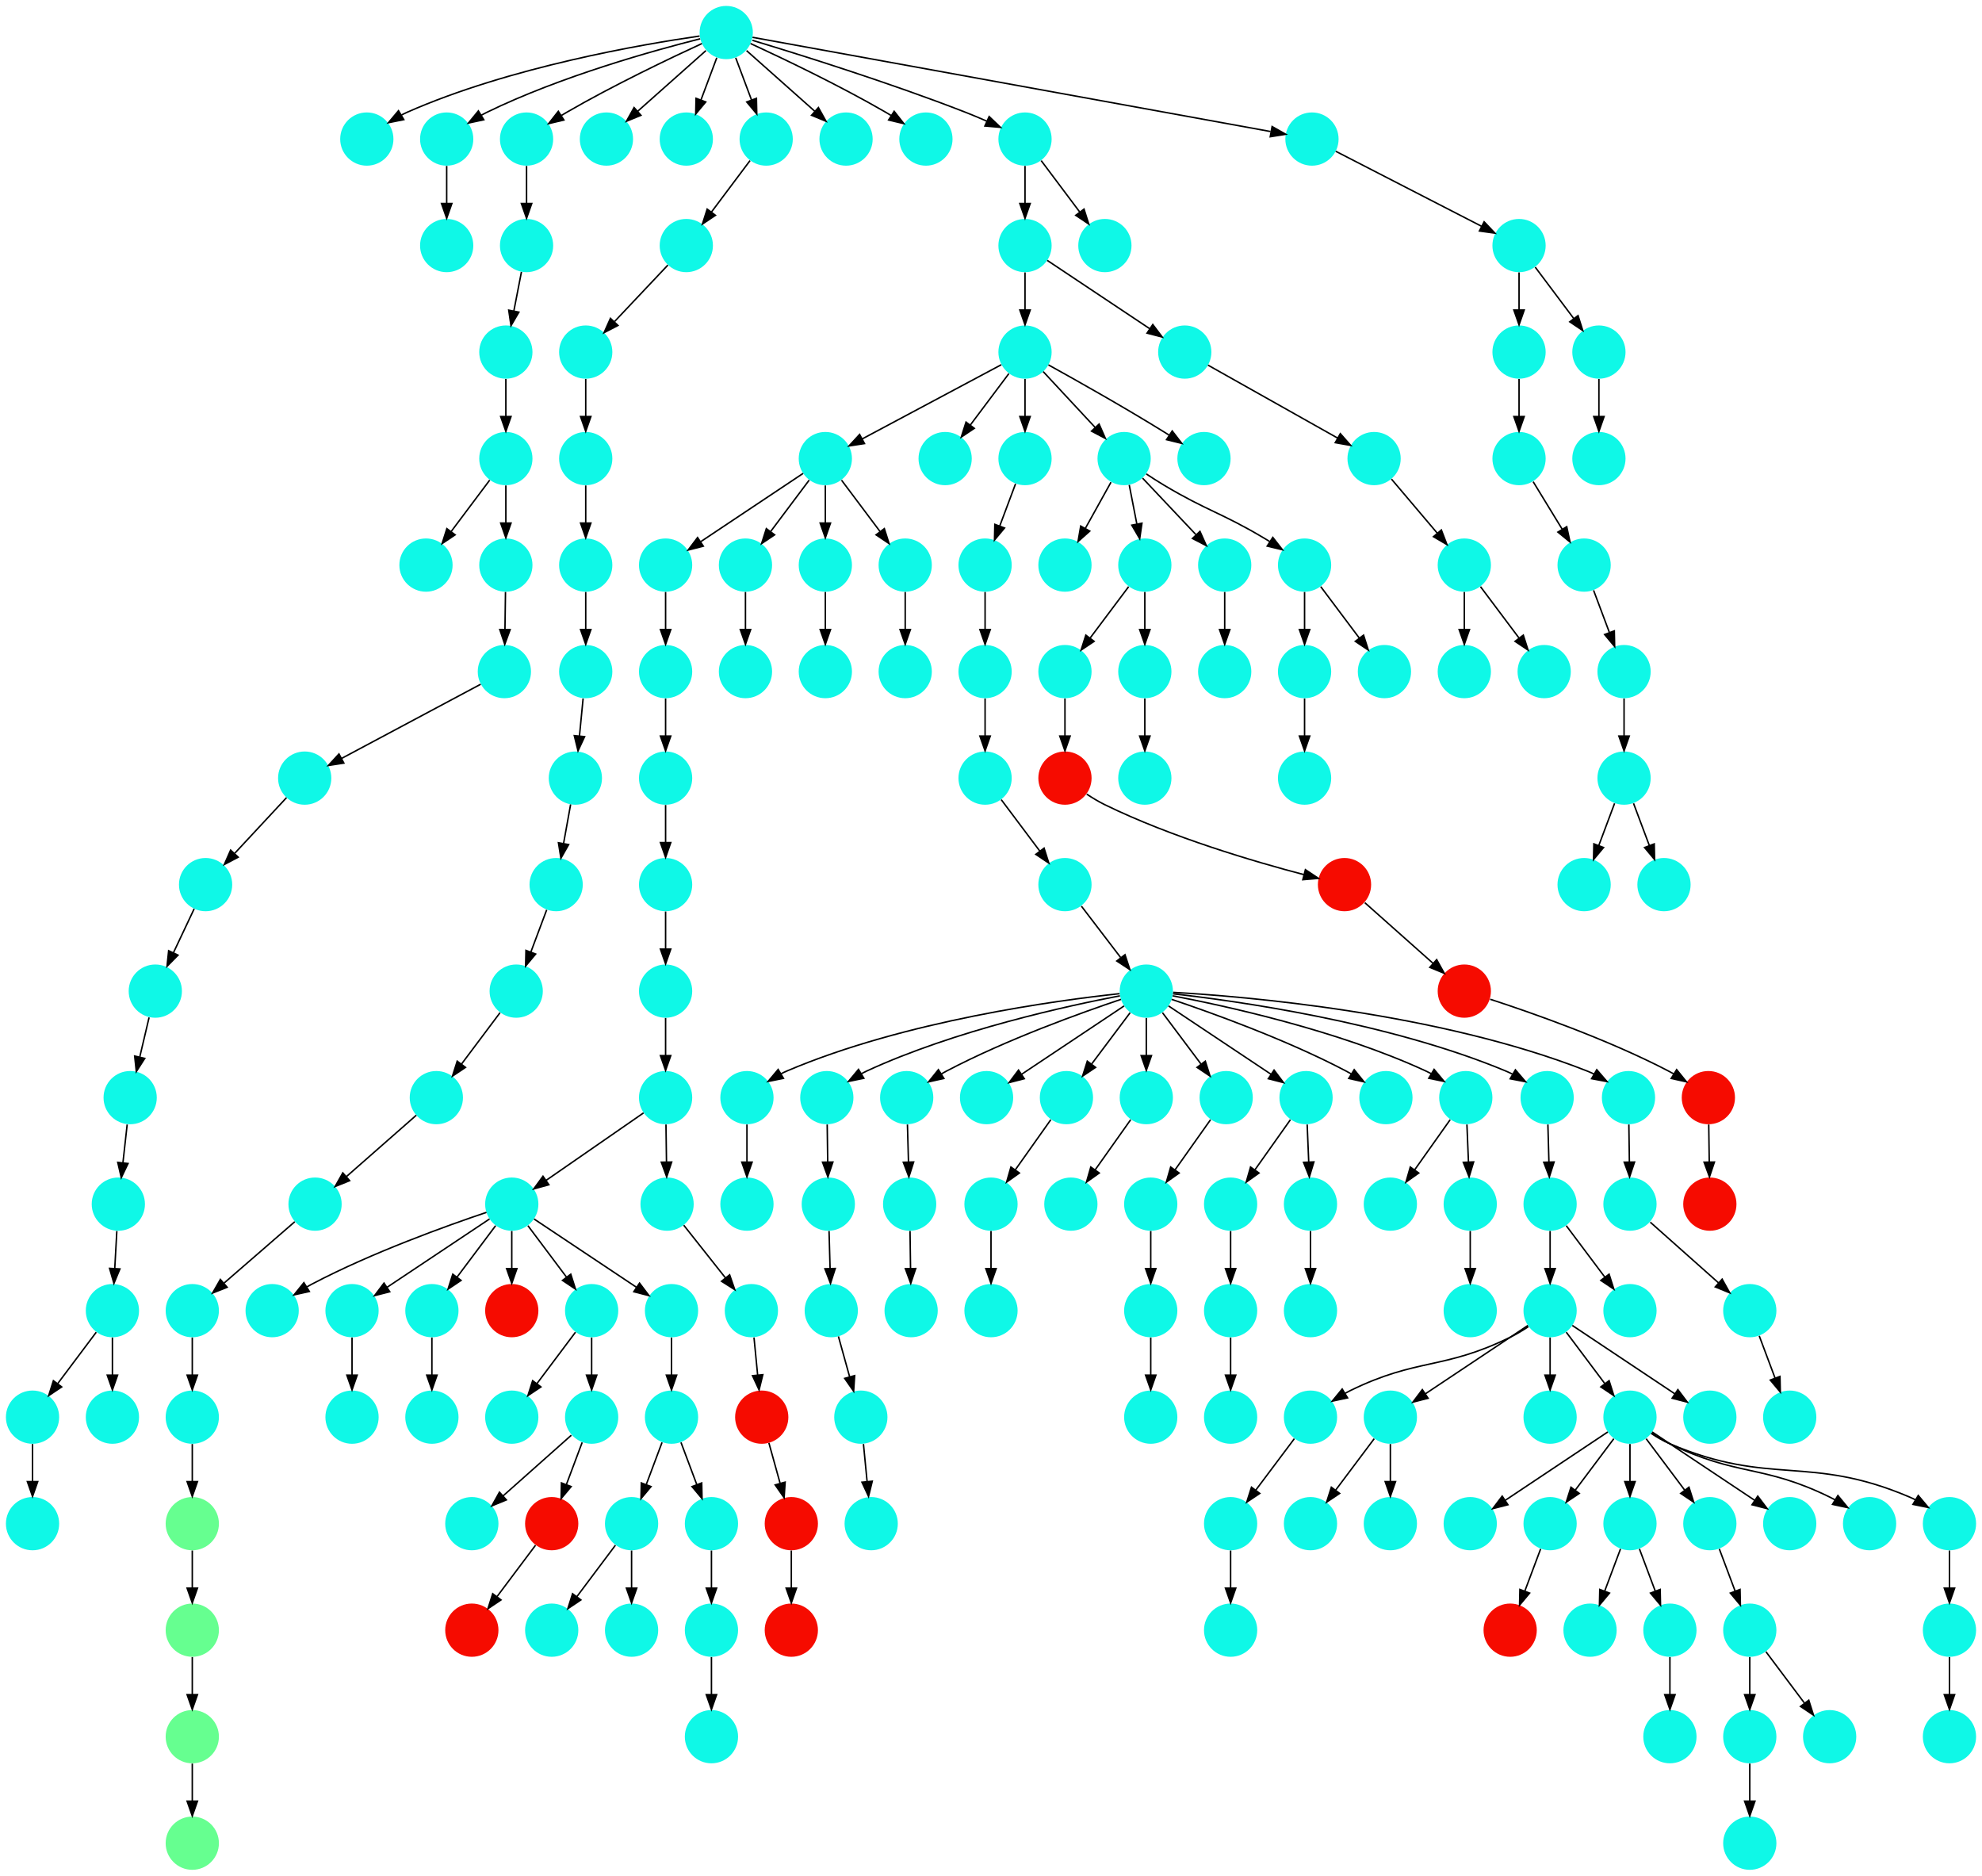 <?xml version="1.0" encoding="UTF-8" standalone="no"?>
<!DOCTYPE svg PUBLIC "-//W3C//DTD SVG 1.1//EN"
 "http://www.w3.org/Graphics/SVG/1.1/DTD/svg11.dtd">
<!-- Generated by graphviz version 2.40.1 (20161225.0304)
 -->
<!-- Title: %3 Pages: 1 -->
<svg width="1340pt" height="1268pt"
 viewBox="0.00 0.00 1340.00 1268.00" xmlns="http://www.w3.org/2000/svg" xmlns:xlink="http://www.w3.org/1999/xlink">
<g id="graph0" class="graph" transform="scale(1 1) rotate(0) translate(4 1264)">
<title>%3</title>
<polygon fill="#ffffff" stroke="transparent" points="-4,4 -4,-1264 1336,-1264 1336,4 -4,4"/>
<!-- 0 -->
<g id="node1" class="node">
<title>0</title>
<g id="a_node1"><a xlink:title="I">
<ellipse fill="#0ff8e7" stroke="#000000" stroke-width="0" cx="689" cy="-1098" rx="18" ry="18"/>
</a>
</g>
</g>
<!-- 1 -->
<g id="node2" class="node">
<title>1</title>
<g id="a_node2"><a xlink:title="I">
<ellipse fill="#0ff8e7" stroke="#000000" stroke-width="0" cx="689" cy="-1026" rx="18" ry="18"/>
</a>
</g>
</g>
<!-- 0&#45;&gt;1 -->
<g id="edge38" class="edge">
<title>0&#45;&gt;1</title>
<path fill="none" stroke="#000000" d="M689,-1079.831C689,-1072.131 689,-1062.974 689,-1054.417"/>
<polygon fill="#000000" stroke="#000000" points="692.5,-1054.413 689,-1044.413 685.5,-1054.413 692.5,-1054.413"/>
</g>
<!-- 5 -->
<g id="node6" class="node">
<title>5</title>
<g id="a_node6"><a xlink:title="I">
<ellipse fill="#0ff8e7" stroke="#000000" stroke-width="0" cx="797" cy="-1026" rx="18" ry="18"/>
</a>
</g>
</g>
<!-- 0&#45;&gt;5 -->
<g id="edge79" class="edge">
<title>0&#45;&gt;5</title>
<path fill="none" stroke="#000000" d="M704.017,-1087.989C721.97,-1076.02 752.232,-1055.845 773.34,-1041.774"/>
<polygon fill="#000000" stroke="#000000" points="775.383,-1044.618 781.762,-1036.158 771.5,-1038.793 775.383,-1044.618"/>
</g>
<!-- 2 -->
<g id="node3" class="node">
<title>2</title>
<g id="a_node3"><a xlink:title="I">
<ellipse fill="#0ff8e7" stroke="#000000" stroke-width="0" cx="554" cy="-954" rx="18" ry="18"/>
</a>
</g>
</g>
<!-- 1&#45;&gt;2 -->
<g id="edge153" class="edge">
<title>1&#45;&gt;2</title>
<path fill="none" stroke="#000000" d="M672.984,-1017.458C649.742,-1005.062 606.451,-981.974 578.99,-967.328"/>
<polygon fill="#000000" stroke="#000000" points="580.466,-964.149 569.996,-962.531 577.172,-970.325 580.466,-964.149"/>
</g>
<!-- 4 -->
<g id="node5" class="node">
<title>4</title>
<g id="a_node5"><a xlink:title="I">
<ellipse fill="#0ff8e7" stroke="#000000" stroke-width="0" cx="635" cy="-954" rx="18" ry="18"/>
</a>
</g>
</g>
<!-- 1&#45;&gt;4 -->
<g id="edge143" class="edge">
<title>1&#45;&gt;4</title>
<path fill="none" stroke="#000000" d="M678.072,-1011.43C670.607,-1001.475 660.563,-988.084 652.053,-976.737"/>
<polygon fill="#000000" stroke="#000000" points="654.712,-974.449 645.912,-968.549 649.111,-978.649 654.712,-974.449"/>
</g>
<!-- 7 -->
<g id="node8" class="node">
<title>7</title>
<g id="a_node8"><a xlink:title="I">
<ellipse fill="#0ff8e7" stroke="#000000" stroke-width="0" cx="689" cy="-954" rx="18" ry="18"/>
</a>
</g>
</g>
<!-- 1&#45;&gt;7 -->
<g id="edge138" class="edge">
<title>1&#45;&gt;7</title>
<path fill="none" stroke="#000000" d="M689,-1007.831C689,-1000.131 689,-990.974 689,-982.417"/>
<polygon fill="#000000" stroke="#000000" points="692.5,-982.413 689,-972.413 685.5,-982.413 692.5,-982.413"/>
</g>
<!-- 52 -->
<g id="node53" class="node">
<title>52</title>
<g id="a_node53"><a xlink:title="I">
<ellipse fill="#0ff8e7" stroke="#000000" stroke-width="0" cx="756" cy="-954" rx="18" ry="18"/>
</a>
</g>
</g>
<!-- 1&#45;&gt;52 -->
<g id="edge141" class="edge">
<title>1&#45;&gt;52</title>
<path fill="none" stroke="#000000" d="M701.289,-1012.794C711.082,-1002.27 724.982,-987.332 736.321,-975.147"/>
<polygon fill="#000000" stroke="#000000" points="739.084,-977.316 743.334,-967.611 733.959,-972.548 739.084,-977.316"/>
</g>
<!-- 109 -->
<g id="node110" class="node">
<title>109</title>
<g id="a_node110"><a xlink:title="I">
<ellipse fill="#0ff8e7" stroke="#000000" stroke-width="0" cx="810" cy="-954" rx="18" ry="18"/>
</a>
</g>
</g>
<!-- 1&#45;&gt;109 -->
<g id="edge134" class="edge">
<title>1&#45;&gt;109</title>
<path fill="none" stroke="#000000" d="M704.822,-1017.333C723.657,-1006.92 755.963,-988.753 783,-972 784.104,-971.316 785.229,-970.609 786.361,-969.888"/>
<polygon fill="#000000" stroke="#000000" points="788.513,-972.664 794.978,-964.27 784.69,-966.8 788.513,-972.664"/>
</g>
<!-- 6 -->
<g id="node7" class="node">
<title>6</title>
<g id="a_node7"><a xlink:title="I">
<ellipse fill="#0ff8e7" stroke="#000000" stroke-width="0" cx="446" cy="-882" rx="18" ry="18"/>
</a>
</g>
</g>
<!-- 2&#45;&gt;6 -->
<g id="edge25" class="edge">
<title>2&#45;&gt;6</title>
<path fill="none" stroke="#000000" d="M538.983,-943.989C521.03,-932.02 490.767,-911.845 469.66,-897.774"/>
<polygon fill="#000000" stroke="#000000" points="471.5,-894.793 461.238,-892.158 467.617,-900.618 471.5,-894.793"/>
</g>
<!-- 111 -->
<g id="node112" class="node">
<title>111</title>
<g id="a_node112"><a xlink:title="I">
<ellipse fill="#0ff8e7" stroke="#000000" stroke-width="0" cx="500" cy="-882" rx="18" ry="18"/>
</a>
</g>
</g>
<!-- 2&#45;&gt;111 -->
<g id="edge104" class="edge">
<title>2&#45;&gt;111</title>
<path fill="none" stroke="#000000" d="M543.072,-939.43C535.607,-929.475 525.563,-916.084 517.053,-904.737"/>
<polygon fill="#000000" stroke="#000000" points="519.712,-902.449 510.911,-896.549 514.111,-906.649 519.712,-902.449"/>
</g>
<!-- 159 -->
<g id="node160" class="node">
<title>159</title>
<g id="a_node160"><a xlink:title="I">
<ellipse fill="#0ff8e7" stroke="#000000" stroke-width="0" cx="554" cy="-882" rx="18" ry="18"/>
</a>
</g>
</g>
<!-- 2&#45;&gt;159 -->
<g id="edge122" class="edge">
<title>2&#45;&gt;159</title>
<path fill="none" stroke="#000000" d="M554,-935.831C554,-928.131 554,-918.974 554,-910.417"/>
<polygon fill="#000000" stroke="#000000" points="557.5,-910.413 554,-900.413 550.5,-910.413 557.5,-910.413"/>
</g>
<!-- 175 -->
<g id="node176" class="node">
<title>175</title>
<g id="a_node176"><a xlink:title="I">
<ellipse fill="#0ff8e7" stroke="#000000" stroke-width="0" cx="608" cy="-882" rx="18" ry="18"/>
</a>
</g>
</g>
<!-- 2&#45;&gt;175 -->
<g id="edge176" class="edge">
<title>2&#45;&gt;175</title>
<path fill="none" stroke="#000000" d="M564.928,-939.43C572.393,-929.475 582.437,-916.084 590.947,-904.737"/>
<polygon fill="#000000" stroke="#000000" points="593.889,-906.649 597.088,-896.549 588.288,-902.449 593.889,-906.649"/>
</g>
<!-- 3 -->
<g id="node4" class="node">
<title>3</title>
<g id="a_node4"><a xlink:title="I">
<ellipse fill="#0ff8e7" stroke="#000000" stroke-width="0" cx="446" cy="-810" rx="18" ry="18"/>
</a>
</g>
</g>
<!-- 8 -->
<g id="node9" class="node">
<title>8</title>
<g id="a_node9"><a xlink:title="I">
<ellipse fill="#0ff8e7" stroke="#000000" stroke-width="0" cx="446" cy="-738" rx="18" ry="18"/>
</a>
</g>
</g>
<!-- 3&#45;&gt;8 -->
<g id="edge185" class="edge">
<title>3&#45;&gt;8</title>
<path fill="none" stroke="#000000" d="M446,-791.831C446,-784.131 446,-774.974 446,-766.417"/>
<polygon fill="#000000" stroke="#000000" points="449.5,-766.413 446,-756.413 442.5,-766.413 449.5,-766.413"/>
</g>
<!-- 153 -->
<g id="node154" class="node">
<title>153</title>
<g id="a_node154"><a xlink:title="I">
<ellipse fill="#0ff8e7" stroke="#000000" stroke-width="0" cx="925" cy="-954" rx="18" ry="18"/>
</a>
</g>
</g>
<!-- 5&#45;&gt;153 -->
<g id="edge113" class="edge">
<title>5&#45;&gt;153</title>
<path fill="none" stroke="#000000" d="M812.695,-1017.171C834.575,-1004.864 874.462,-982.427 900.337,-967.873"/>
<polygon fill="#000000" stroke="#000000" points="902.177,-970.854 909.176,-962.901 898.745,-964.753 902.177,-970.854"/>
</g>
<!-- 6&#45;&gt;3 -->
<g id="edge162" class="edge">
<title>6&#45;&gt;3</title>
<path fill="none" stroke="#000000" d="M446,-863.831C446,-856.131 446,-846.974 446,-838.417"/>
<polygon fill="#000000" stroke="#000000" points="449.5,-838.413 446,-828.413 442.5,-838.413 449.5,-838.413"/>
</g>
<!-- 9 -->
<g id="node10" class="node">
<title>9</title>
<g id="a_node10"><a xlink:title="I">
<ellipse fill="#0ff8e7" stroke="#000000" stroke-width="0" cx="662" cy="-882" rx="18" ry="18"/>
</a>
</g>
</g>
<!-- 7&#45;&gt;9 -->
<g id="edge179" class="edge">
<title>7&#45;&gt;9</title>
<path fill="none" stroke="#000000" d="M682.601,-936.937C679.407,-928.419 675.471,-917.923 671.898,-908.395"/>
<polygon fill="#000000" stroke="#000000" points="675.141,-907.075 668.353,-898.941 668.587,-909.533 675.141,-907.075"/>
</g>
<!-- 20 -->
<g id="node21" class="node">
<title>20</title>
<g id="a_node21"><a xlink:title="I">
<ellipse fill="#0ff8e7" stroke="#000000" stroke-width="0" cx="446" cy="-666" rx="18" ry="18"/>
</a>
</g>
</g>
<!-- 8&#45;&gt;20 -->
<g id="edge161" class="edge">
<title>8&#45;&gt;20</title>
<path fill="none" stroke="#000000" d="M446,-719.831C446,-712.131 446,-702.974 446,-694.417"/>
<polygon fill="#000000" stroke="#000000" points="449.5,-694.413 446,-684.413 442.5,-694.413 449.5,-694.413"/>
</g>
<!-- 10 -->
<g id="node11" class="node">
<title>10</title>
<g id="a_node11"><a xlink:title="I">
<ellipse fill="#0ff8e7" stroke="#000000" stroke-width="0" cx="662" cy="-810" rx="18" ry="18"/>
</a>
</g>
</g>
<!-- 9&#45;&gt;10 -->
<g id="edge172" class="edge">
<title>9&#45;&gt;10</title>
<path fill="none" stroke="#000000" d="M662,-863.831C662,-856.131 662,-846.974 662,-838.417"/>
<polygon fill="#000000" stroke="#000000" points="665.5,-838.413 662,-828.413 658.5,-838.413 665.5,-838.413"/>
</g>
<!-- 45 -->
<g id="node46" class="node">
<title>45</title>
<g id="a_node46"><a xlink:title="I">
<ellipse fill="#0ff8e7" stroke="#000000" stroke-width="0" cx="662" cy="-738" rx="18" ry="18"/>
</a>
</g>
</g>
<!-- 10&#45;&gt;45 -->
<g id="edge23" class="edge">
<title>10&#45;&gt;45</title>
<path fill="none" stroke="#000000" d="M662,-791.831C662,-784.131 662,-774.974 662,-766.417"/>
<polygon fill="#000000" stroke="#000000" points="665.5,-766.413 662,-756.413 658.5,-766.413 665.5,-766.413"/>
</g>
<!-- 11 -->
<g id="node12" class="node">
<title>11</title>
<g id="a_node12"><a xlink:title="I">
<ellipse fill="#0ff8e7" stroke="#000000" stroke-width="0" cx="392" cy="-1026" rx="18" ry="18"/>
</a>
</g>
</g>
<!-- 24 -->
<g id="node25" class="node">
<title>24</title>
<g id="a_node25"><a xlink:title="I">
<ellipse fill="#0ff8e7" stroke="#000000" stroke-width="0" cx="392" cy="-954" rx="18" ry="18"/>
</a>
</g>
</g>
<!-- 11&#45;&gt;24 -->
<g id="edge149" class="edge">
<title>11&#45;&gt;24</title>
<path fill="none" stroke="#000000" d="M392,-1007.831C392,-1000.131 392,-990.974 392,-982.417"/>
<polygon fill="#000000" stroke="#000000" points="395.5,-982.413 392,-972.413 388.5,-982.413 395.5,-982.413"/>
</g>
<!-- 12 -->
<g id="node13" class="node">
<title>12</title>
<g id="a_node13"><a xlink:title="I">
<ellipse fill="#0ff8e7" stroke="#000000" stroke-width="0" cx="244" cy="-1170" rx="18" ry="18"/>
</a>
</g>
</g>
<!-- 13 -->
<g id="node14" class="node">
<title>13</title>
<g id="a_node14"><a xlink:title="I">
<ellipse fill="#0ff8e7" stroke="#000000" stroke-width="0" cx="298" cy="-1170" rx="18" ry="18"/>
</a>
</g>
</g>
<!-- 23 -->
<g id="node24" class="node">
<title>23</title>
<g id="a_node24"><a xlink:title="I">
<ellipse fill="#0ff8e7" stroke="#000000" stroke-width="0" cx="298" cy="-1098" rx="18" ry="18"/>
</a>
</g>
</g>
<!-- 13&#45;&gt;23 -->
<g id="edge39" class="edge">
<title>13&#45;&gt;23</title>
<path fill="none" stroke="#000000" d="M298,-1151.831C298,-1144.131 298,-1134.974 298,-1126.417"/>
<polygon fill="#000000" stroke="#000000" points="301.5,-1126.413 298,-1116.413 294.5,-1126.413 301.5,-1126.413"/>
</g>
<!-- 14 -->
<g id="node15" class="node">
<title>14</title>
<g id="a_node15"><a xlink:title="I">
<ellipse fill="#0ff8e7" stroke="#000000" stroke-width="0" cx="487" cy="-1242" rx="18" ry="18"/>
</a>
</g>
</g>
<!-- 14&#45;&gt;12 -->
<g id="edge88" class="edge">
<title>14&#45;&gt;12</title>
<path fill="none" stroke="#000000" d="M468.966,-1239.626C431.01,-1234.177 340.639,-1218.806 271,-1188 269.812,-1187.474 268.619,-1186.897 267.431,-1186.283"/>
<polygon fill="#000000" stroke="#000000" points="268.996,-1183.141 258.609,-1181.053 265.426,-1189.163 268.996,-1183.141"/>
</g>
<!-- 14&#45;&gt;13 -->
<g id="edge127" class="edge">
<title>14&#45;&gt;13</title>
<path fill="none" stroke="#000000" d="M469.38,-1237.777C438.966,-1230.131 375.068,-1212.487 325,-1188 323.833,-1187.429 322.657,-1186.815 321.483,-1186.17"/>
<polygon fill="#000000" stroke="#000000" points="323.074,-1183.041 312.713,-1180.83 319.433,-1189.02 323.074,-1183.041"/>
</g>
<!-- 15 -->
<g id="node16" class="node">
<title>15</title>
<g id="a_node16"><a xlink:title="I">
<ellipse fill="#0ff8e7" stroke="#000000" stroke-width="0" cx="352" cy="-1170" rx="18" ry="18"/>
</a>
</g>
</g>
<!-- 14&#45;&gt;15 -->
<g id="edge31" class="edge">
<title>14&#45;&gt;15</title>
<path fill="none" stroke="#000000" d="M470.567,-1234.563C449.104,-1224.675 410.548,-1206.308 379,-1188 377.876,-1187.348 376.736,-1186.667 375.591,-1185.968"/>
<polygon fill="#000000" stroke="#000000" points="377.237,-1182.867 366.926,-1180.429 373.467,-1188.764 377.237,-1182.867"/>
</g>
<!-- 18 -->
<g id="node19" class="node">
<title>18</title>
<g id="a_node19"><a xlink:title="I">
<ellipse fill="#0ff8e7" stroke="#000000" stroke-width="0" cx="406" cy="-1170" rx="18" ry="18"/>
</a>
</g>
</g>
<!-- 14&#45;&gt;18 -->
<g id="edge12" class="edge">
<title>14&#45;&gt;18</title>
<path fill="none" stroke="#000000" d="M473.26,-1229.786C460.616,-1218.547 441.674,-1201.71 427.11,-1188.765"/>
<polygon fill="#000000" stroke="#000000" points="429.337,-1186.061 419.538,-1182.033 424.687,-1191.293 429.337,-1186.061"/>
</g>
<!-- 19 -->
<g id="node20" class="node">
<title>19</title>
<g id="a_node20"><a xlink:title="I">
<ellipse fill="#0ff8e7" stroke="#000000" stroke-width="0" cx="460" cy="-1170" rx="18" ry="18"/>
</a>
</g>
</g>
<!-- 14&#45;&gt;19 -->
<g id="edge75" class="edge">
<title>14&#45;&gt;19</title>
<path fill="none" stroke="#000000" d="M480.601,-1224.937C477.407,-1216.419 473.471,-1205.923 469.898,-1196.395"/>
<polygon fill="#000000" stroke="#000000" points="473.141,-1195.075 466.353,-1186.94 466.587,-1197.533 473.141,-1195.075"/>
</g>
<!-- 21 -->
<g id="node22" class="node">
<title>21</title>
<g id="a_node22"><a xlink:title="I">
<ellipse fill="#0ff8e7" stroke="#000000" stroke-width="0" cx="514" cy="-1170" rx="18" ry="18"/>
</a>
</g>
</g>
<!-- 14&#45;&gt;21 -->
<g id="edge46" class="edge">
<title>14&#45;&gt;21</title>
<path fill="none" stroke="#000000" d="M493.399,-1224.937C496.593,-1216.419 500.529,-1205.923 504.102,-1196.395"/>
<polygon fill="#000000" stroke="#000000" points="507.413,-1197.533 507.647,-1186.94 500.859,-1195.075 507.413,-1197.533"/>
</g>
<!-- 22 -->
<g id="node23" class="node">
<title>22</title>
<g id="a_node23"><a xlink:title="I">
<ellipse fill="#0ff8e7" stroke="#000000" stroke-width="0" cx="568" cy="-1170" rx="18" ry="18"/>
</a>
</g>
</g>
<!-- 14&#45;&gt;22 -->
<g id="edge62" class="edge">
<title>14&#45;&gt;22</title>
<path fill="none" stroke="#000000" d="M500.74,-1229.786C513.384,-1218.547 532.326,-1201.71 546.89,-1188.765"/>
<polygon fill="#000000" stroke="#000000" points="549.313,-1191.293 554.462,-1182.033 544.663,-1186.061 549.313,-1191.293"/>
</g>
<!-- 25 -->
<g id="node26" class="node">
<title>25</title>
<g id="a_node26"><a xlink:title="I">
<ellipse fill="#0ff8e7" stroke="#000000" stroke-width="0" cx="622" cy="-1170" rx="18" ry="18"/>
</a>
</g>
</g>
<!-- 14&#45;&gt;25 -->
<g id="edge87" class="edge">
<title>14&#45;&gt;25</title>
<path fill="none" stroke="#000000" d="M503.433,-1234.563C524.896,-1224.675 563.452,-1206.308 595,-1188 596.124,-1187.348 597.264,-1186.667 598.409,-1185.968"/>
<polygon fill="#000000" stroke="#000000" points="600.533,-1188.764 607.073,-1180.429 596.763,-1182.867 600.533,-1188.764"/>
</g>
<!-- 81 -->
<g id="node82" class="node">
<title>81</title>
<g id="a_node82"><a xlink:title="I">
<ellipse fill="#0ff8e7" stroke="#000000" stroke-width="0" cx="689" cy="-1170" rx="18" ry="18"/>
</a>
</g>
</g>
<!-- 14&#45;&gt;81 -->
<g id="edge129" class="edge">
<title>14&#45;&gt;81</title>
<path fill="none" stroke="#000000" d="M504.708,-1236.741C534.722,-1227.685 597.359,-1208.166 649,-1188 653.633,-1186.191 658.505,-1184.133 663.194,-1182.072"/>
<polygon fill="#000000" stroke="#000000" points="664.744,-1185.212 672.423,-1177.913 661.868,-1178.83 664.744,-1185.212"/>
</g>
<!-- 155 -->
<g id="node156" class="node">
<title>155</title>
<g id="a_node156"><a xlink:title="I">
<ellipse fill="#0ff8e7" stroke="#000000" stroke-width="0" cx="883" cy="-1170" rx="18" ry="18"/>
</a>
</g>
</g>
<!-- 14&#45;&gt;155 -->
<g id="edge108" class="edge">
<title>14&#45;&gt;155</title>
<path fill="none" stroke="#000000" d="M504.785,-1238.766C567.469,-1227.369 778.466,-1189.006 854.984,-1175.094"/>
<polygon fill="#000000" stroke="#000000" points="856.052,-1178.457 865.264,-1173.225 854.8,-1171.57 856.052,-1178.457"/>
</g>
<!-- 16 -->
<g id="node17" class="node">
<title>16</title>
<g id="a_node17"><a xlink:title="I">
<ellipse fill="#0ff8e7" stroke="#000000" stroke-width="0" cx="352" cy="-1098" rx="18" ry="18"/>
</a>
</g>
</g>
<!-- 15&#45;&gt;16 -->
<g id="edge50" class="edge">
<title>15&#45;&gt;16</title>
<path fill="none" stroke="#000000" d="M352,-1151.831C352,-1144.131 352,-1134.974 352,-1126.417"/>
<polygon fill="#000000" stroke="#000000" points="355.5,-1126.413 352,-1116.413 348.5,-1126.413 355.5,-1126.413"/>
</g>
<!-- 91 -->
<g id="node92" class="node">
<title>91</title>
<g id="a_node92"><a xlink:title="I">
<ellipse fill="#0ff8e7" stroke="#000000" stroke-width="0" cx="338" cy="-1026" rx="18" ry="18"/>
</a>
</g>
</g>
<!-- 16&#45;&gt;91 -->
<g id="edge69" class="edge">
<title>16&#45;&gt;91</title>
<path fill="none" stroke="#000000" d="M348.539,-1080.202C346.991,-1072.241 345.13,-1062.667 343.405,-1053.796"/>
<polygon fill="#000000" stroke="#000000" points="346.814,-1052.991 341.469,-1043.842 339.942,-1054.327 346.814,-1052.991"/>
</g>
<!-- 17 -->
<g id="node18" class="node">
<title>17</title>
<g id="a_node18"><a xlink:title="I">
<ellipse fill="#0ff8e7" stroke="#000000" stroke-width="0" cx="460" cy="-1098" rx="18" ry="18"/>
</a>
</g>
</g>
<!-- 17&#45;&gt;11 -->
<g id="edge66" class="edge">
<title>17&#45;&gt;11</title>
<path fill="none" stroke="#000000" d="M447.528,-1084.794C437.463,-1074.137 423.123,-1058.954 411.537,-1046.686"/>
<polygon fill="#000000" stroke="#000000" points="413.804,-1043.989 404.393,-1039.122 408.715,-1048.795 413.804,-1043.989"/>
</g>
<!-- 98 -->
<g id="node99" class="node">
<title>98</title>
<g id="a_node99"><a xlink:title="I">
<ellipse fill="#0ff8e7" stroke="#000000" stroke-width="0" cx="446" cy="-594" rx="18" ry="18"/>
</a>
</g>
</g>
<!-- 20&#45;&gt;98 -->
<g id="edge27" class="edge">
<title>20&#45;&gt;98</title>
<path fill="none" stroke="#000000" d="M446,-647.831C446,-640.131 446,-630.974 446,-622.417"/>
<polygon fill="#000000" stroke="#000000" points="449.5,-622.413 446,-612.413 442.5,-622.413 449.5,-622.413"/>
</g>
<!-- 21&#45;&gt;17 -->
<g id="edge90" class="edge">
<title>21&#45;&gt;17</title>
<path fill="none" stroke="#000000" d="M503.072,-1155.43C495.607,-1145.475 485.563,-1132.084 477.053,-1120.737"/>
<polygon fill="#000000" stroke="#000000" points="479.712,-1118.449 470.911,-1112.549 474.111,-1122.649 479.712,-1118.449"/>
</g>
<!-- 86 -->
<g id="node87" class="node">
<title>86</title>
<g id="a_node87"><a xlink:title="I">
<ellipse fill="#0ff8e7" stroke="#000000" stroke-width="0" cx="392" cy="-882" rx="18" ry="18"/>
</a>
</g>
</g>
<!-- 24&#45;&gt;86 -->
<g id="edge34" class="edge">
<title>24&#45;&gt;86</title>
<path fill="none" stroke="#000000" d="M392,-935.831C392,-928.131 392,-918.974 392,-910.417"/>
<polygon fill="#000000" stroke="#000000" points="395.5,-910.413 392,-900.413 388.5,-910.413 395.5,-910.413"/>
</g>
<!-- 26 -->
<g id="node27" class="node">
<title>26</title>
<g id="a_node27"><a xlink:title="I">
<ellipse fill="#0ff8e7" stroke="#000000" stroke-width="0" cx="882" cy="-306" rx="18" ry="18"/>
</a>
</g>
</g>
<!-- 27 -->
<g id="node28" class="node">
<title>27</title>
<g id="a_node28"><a xlink:title="I">
<ellipse fill="#0ff8e7" stroke="#000000" stroke-width="0" cx="828" cy="-234" rx="18" ry="18"/>
</a>
</g>
</g>
<!-- 26&#45;&gt;27 -->
<g id="edge181" class="edge">
<title>26&#45;&gt;27</title>
<path fill="none" stroke="#000000" d="M871.072,-291.43C863.607,-281.475 853.563,-268.084 845.053,-256.737"/>
<polygon fill="#000000" stroke="#000000" points="847.712,-254.449 838.912,-248.549 842.111,-258.649 847.712,-254.449"/>
</g>
<!-- 29 -->
<g id="node30" class="node">
<title>29</title>
<g id="a_node30"><a xlink:title="I">
<ellipse fill="#0ff8e7" stroke="#000000" stroke-width="0" cx="828" cy="-162" rx="18" ry="18"/>
</a>
</g>
</g>
<!-- 27&#45;&gt;29 -->
<g id="edge152" class="edge">
<title>27&#45;&gt;29</title>
<path fill="none" stroke="#000000" d="M828,-215.831C828,-208.131 828,-198.974 828,-190.417"/>
<polygon fill="#000000" stroke="#000000" points="831.5,-190.413 828,-180.413 824.5,-190.413 831.5,-190.413"/>
</g>
<!-- 28 -->
<g id="node29" class="node">
<title>28</title>
<g id="a_node29"><a xlink:title="I">
<ellipse fill="#0ff8e7" stroke="#000000" stroke-width="0" cx="1044" cy="-378" rx="18" ry="18"/>
</a>
</g>
</g>
<!-- 28&#45;&gt;26 -->
<g id="edge120" class="edge">
<title>28&#45;&gt;26</title>
<path fill="none" stroke="#000000" d="M1029.287,-367.17C1025.411,-364.606 1021.15,-362.03 1017,-360 971.548,-337.77 954.452,-346.23 909,-324 907.833,-323.429 906.657,-322.815 905.483,-322.17"/>
<polygon fill="#000000" stroke="#000000" points="907.074,-319.041 896.713,-316.83 903.433,-325.02 907.074,-319.041"/>
</g>
<!-- 31 -->
<g id="node32" class="node">
<title>31</title>
<g id="a_node32"><a xlink:title="I">
<ellipse fill="#0ff8e7" stroke="#000000" stroke-width="0" cx="936" cy="-306" rx="18" ry="18"/>
</a>
</g>
</g>
<!-- 28&#45;&gt;31 -->
<g id="edge146" class="edge">
<title>28&#45;&gt;31</title>
<path fill="none" stroke="#000000" d="M1028.983,-367.989C1011.03,-356.02 980.768,-335.845 959.66,-321.774"/>
<polygon fill="#000000" stroke="#000000" points="961.5,-318.793 951.238,-316.158 957.617,-324.618 961.5,-318.793"/>
</g>
<!-- 32 -->
<g id="node33" class="node">
<title>32</title>
<g id="a_node33"><a xlink:title="I">
<ellipse fill="#0ff8e7" stroke="#000000" stroke-width="0" cx="1044" cy="-306" rx="18" ry="18"/>
</a>
</g>
</g>
<!-- 28&#45;&gt;32 -->
<g id="edge33" class="edge">
<title>28&#45;&gt;32</title>
<path fill="none" stroke="#000000" d="M1044,-359.831C1044,-352.131 1044,-342.974 1044,-334.417"/>
<polygon fill="#000000" stroke="#000000" points="1047.5,-334.413 1044,-324.413 1040.5,-334.413 1047.5,-334.413"/>
</g>
<!-- 71 -->
<g id="node72" class="node">
<title>71</title>
<g id="a_node72"><a xlink:title="I">
<ellipse fill="#0ff8e7" stroke="#000000" stroke-width="0" cx="1098" cy="-306" rx="18" ry="18"/>
</a>
</g>
</g>
<!-- 28&#45;&gt;71 -->
<g id="edge151" class="edge">
<title>28&#45;&gt;71</title>
<path fill="none" stroke="#000000" d="M1054.928,-363.43C1062.393,-353.475 1072.437,-340.084 1080.947,-328.737"/>
<polygon fill="#000000" stroke="#000000" points="1083.889,-330.649 1087.089,-320.549 1078.289,-326.449 1083.889,-330.649"/>
</g>
<!-- 107 -->
<g id="node108" class="node">
<title>107</title>
<g id="a_node108"><a xlink:title="I">
<ellipse fill="#0ff8e7" stroke="#000000" stroke-width="0" cx="1152" cy="-306" rx="18" ry="18"/>
</a>
</g>
</g>
<!-- 28&#45;&gt;107 -->
<g id="edge55" class="edge">
<title>28&#45;&gt;107</title>
<path fill="none" stroke="#000000" d="M1059.017,-367.989C1076.97,-356.02 1107.233,-335.845 1128.34,-321.774"/>
<polygon fill="#000000" stroke="#000000" points="1130.383,-324.618 1136.762,-316.158 1126.501,-318.793 1130.383,-324.618"/>
</g>
<!-- 30 -->
<g id="node31" class="node">
<title>30</title>
<g id="a_node31"><a xlink:title="I">
<ellipse fill="#0ff8e7" stroke="#000000" stroke-width="0" cx="1044" cy="-450" rx="18" ry="18"/>
</a>
</g>
</g>
<!-- 30&#45;&gt;28 -->
<g id="edge163" class="edge">
<title>30&#45;&gt;28</title>
<path fill="none" stroke="#000000" d="M1044,-431.831C1044,-424.131 1044,-414.974 1044,-406.417"/>
<polygon fill="#000000" stroke="#000000" points="1047.5,-406.413 1044,-396.413 1040.5,-406.413 1047.5,-406.413"/>
</g>
<!-- 110 -->
<g id="node111" class="node">
<title>110</title>
<g id="a_node111"><a xlink:title="I">
<ellipse fill="#0ff8e7" stroke="#000000" stroke-width="0" cx="1098" cy="-378" rx="18" ry="18"/>
</a>
</g>
</g>
<!-- 30&#45;&gt;110 -->
<g id="edge182" class="edge">
<title>30&#45;&gt;110</title>
<path fill="none" stroke="#000000" d="M1054.928,-435.43C1062.393,-425.475 1072.437,-412.084 1080.947,-400.737"/>
<polygon fill="#000000" stroke="#000000" points="1083.889,-402.649 1087.089,-392.549 1078.289,-398.449 1083.889,-402.649"/>
</g>
<!-- 33 -->
<g id="node34" class="node">
<title>33</title>
<g id="a_node34"><a xlink:title="I">
<ellipse fill="#0ff8e7" stroke="#000000" stroke-width="0" cx="882" cy="-234" rx="18" ry="18"/>
</a>
</g>
</g>
<!-- 31&#45;&gt;33 -->
<g id="edge94" class="edge">
<title>31&#45;&gt;33</title>
<path fill="none" stroke="#000000" d="M925.072,-291.43C917.607,-281.475 907.563,-268.084 899.053,-256.737"/>
<polygon fill="#000000" stroke="#000000" points="901.712,-254.449 892.912,-248.549 896.111,-258.649 901.712,-254.449"/>
</g>
<!-- 108 -->
<g id="node109" class="node">
<title>108</title>
<g id="a_node109"><a xlink:title="I">
<ellipse fill="#0ff8e7" stroke="#000000" stroke-width="0" cx="936" cy="-234" rx="18" ry="18"/>
</a>
</g>
</g>
<!-- 31&#45;&gt;108 -->
<g id="edge77" class="edge">
<title>31&#45;&gt;108</title>
<path fill="none" stroke="#000000" d="M936,-287.831C936,-280.131 936,-270.974 936,-262.417"/>
<polygon fill="#000000" stroke="#000000" points="939.5,-262.413 936,-252.413 932.5,-262.413 939.5,-262.413"/>
</g>
<!-- 34 -->
<g id="node35" class="node">
<title>34</title>
<g id="a_node35"><a xlink:title="I">
<ellipse fill="#0ff8e7" stroke="#000000" stroke-width="0" cx="385" cy="-738" rx="18" ry="18"/>
</a>
</g>
</g>
<!-- 69 -->
<g id="node70" class="node">
<title>69</title>
<g id="a_node70"><a xlink:title="I">
<ellipse fill="#0ff8e7" stroke="#000000" stroke-width="0" cx="372" cy="-666" rx="18" ry="18"/>
</a>
</g>
</g>
<!-- 34&#45;&gt;69 -->
<g id="edge121" class="edge">
<title>34&#45;&gt;69</title>
<path fill="none" stroke="#000000" d="M381.786,-720.202C380.349,-712.241 378.62,-702.667 377.019,-693.796"/>
<polygon fill="#000000" stroke="#000000" points="380.443,-693.062 375.222,-683.842 373.554,-694.305 380.443,-693.062"/>
</g>
<!-- 35 -->
<g id="node36" class="node">
<title>35</title>
<g id="a_node36"><a xlink:title="I">
<ellipse fill="#0ff8e7" stroke="#000000" stroke-width="0" cx="392" cy="-810" rx="18" ry="18"/>
</a>
</g>
</g>
<!-- 35&#45;&gt;34 -->
<g id="edge76" class="edge">
<title>35&#45;&gt;34</title>
<path fill="none" stroke="#000000" d="M390.234,-791.831C389.485,-784.131 388.595,-774.974 387.763,-766.417"/>
<polygon fill="#000000" stroke="#000000" points="391.241,-766.028 386.79,-756.413 384.274,-766.705 391.241,-766.028"/>
</g>
<!-- 36 -->
<g id="node37" class="node">
<title>36</title>
<g id="a_node37"><a xlink:title="I">
<ellipse fill="#0ff8e7" stroke="#000000" stroke-width="0" cx="878" cy="-738" rx="18" ry="18"/>
</a>
</g>
</g>
<!-- 37 -->
<g id="node38" class="node">
<title>37</title>
<g id="a_node38"><a xlink:title="I">
<ellipse fill="#0ff8e7" stroke="#000000" stroke-width="0" cx="878" cy="-810" rx="18" ry="18"/>
</a>
</g>
</g>
<!-- 37&#45;&gt;36 -->
<g id="edge142" class="edge">
<title>37&#45;&gt;36</title>
<path fill="none" stroke="#000000" d="M878,-791.831C878,-784.131 878,-774.974 878,-766.417"/>
<polygon fill="#000000" stroke="#000000" points="881.5,-766.413 878,-756.413 874.5,-766.413 881.5,-766.413"/>
</g>
<!-- 38 -->
<g id="node39" class="node">
<title>38</title>
<g id="a_node39"><a xlink:title="I">
<ellipse fill="#0ff8e7" stroke="#000000" stroke-width="0" cx="824" cy="-810" rx="18" ry="18"/>
</a>
</g>
</g>
<!-- 39 -->
<g id="node40" class="node">
<title>39</title>
<g id="a_node40"><a xlink:title="I">
<ellipse fill="#0ff8e7" stroke="#000000" stroke-width="0" cx="716" cy="-810" rx="18" ry="18"/>
</a>
</g>
</g>
<!-- 44 -->
<g id="node45" class="node">
<title>44</title>
<g id="a_node45"><a xlink:title="V">
<ellipse fill="#f60b00" stroke="#000000" stroke-width="0" cx="716" cy="-738" rx="18" ry="18"/>
</a>
</g>
</g>
<!-- 39&#45;&gt;44 -->
<g id="edge68" class="edge">
<title>39&#45;&gt;44</title>
<path fill="none" stroke="#000000" d="M716,-791.831C716,-784.131 716,-774.974 716,-766.417"/>
<polygon fill="#000000" stroke="#000000" points="719.5,-766.413 716,-756.413 712.5,-766.413 719.5,-766.413"/>
</g>
<!-- 40 -->
<g id="node41" class="node">
<title>40</title>
<g id="a_node41"><a xlink:title="I">
<ellipse fill="#0ff8e7" stroke="#000000" stroke-width="0" cx="932" cy="-810" rx="18" ry="18"/>
</a>
</g>
</g>
<!-- 41 -->
<g id="node42" class="node">
<title>41</title>
<g id="a_node42"><a xlink:title="I">
<ellipse fill="#0ff8e7" stroke="#000000" stroke-width="0" cx="716" cy="-882" rx="18" ry="18"/>
</a>
</g>
</g>
<!-- 42 -->
<g id="node43" class="node">
<title>42</title>
<g id="a_node43"><a xlink:title="V">
<ellipse fill="#f60b00" stroke="#000000" stroke-width="0" cx="1151" cy="-522" rx="18" ry="18"/>
</a>
</g>
</g>
<!-- 51 -->
<g id="node52" class="node">
<title>51</title>
<g id="a_node52"><a xlink:title="V">
<ellipse fill="#f60b00" stroke="#000000" stroke-width="0" cx="1152" cy="-450" rx="18" ry="18"/>
</a>
</g>
</g>
<!-- 42&#45;&gt;51 -->
<g id="edge29" class="edge">
<title>42&#45;&gt;51</title>
<path fill="none" stroke="#000000" d="M1151.252,-503.831C1151.359,-496.131 1151.486,-486.974 1151.605,-478.417"/>
<polygon fill="#000000" stroke="#000000" points="1155.105,-478.461 1151.744,-468.413 1148.106,-478.364 1155.105,-478.461"/>
</g>
<!-- 43 -->
<g id="node44" class="node">
<title>43</title>
<g id="a_node44"><a xlink:title="I">
<ellipse fill="#0ff8e7" stroke="#000000" stroke-width="0" cx="770" cy="-738" rx="18" ry="18"/>
</a>
</g>
</g>
<!-- 48 -->
<g id="node49" class="node">
<title>48</title>
<g id="a_node49"><a xlink:title="V">
<ellipse fill="#f60b00" stroke="#000000" stroke-width="0" cx="905" cy="-666" rx="18" ry="18"/>
</a>
</g>
</g>
<!-- 44&#45;&gt;48 -->
<g id="edge103" class="edge">
<title>44&#45;&gt;48</title>
<path fill="none" stroke="#000000" d="M730.713,-727.17C734.589,-724.606 738.85,-722.03 743,-720 788.178,-697.904 844.618,-681.38 877.556,-672.746"/>
<polygon fill="#000000" stroke="#000000" points="878.565,-676.1 887.38,-670.223 876.823,-669.321 878.565,-676.1"/>
</g>
<!-- 163 -->
<g id="node164" class="node">
<title>163</title>
<g id="a_node164"><a xlink:title="I">
<ellipse fill="#0ff8e7" stroke="#000000" stroke-width="0" cx="716" cy="-666" rx="18" ry="18"/>
</a>
</g>
</g>
<!-- 45&#45;&gt;163 -->
<g id="edge65" class="edge">
<title>45&#45;&gt;163</title>
<path fill="none" stroke="#000000" d="M672.928,-723.43C680.393,-713.475 690.437,-700.084 698.947,-688.737"/>
<polygon fill="#000000" stroke="#000000" points="701.889,-690.649 705.088,-680.549 696.288,-686.449 701.889,-690.649"/>
</g>
<!-- 46 -->
<g id="node47" class="node">
<title>46</title>
<g id="a_node47"><a xlink:title="I">
<ellipse fill="#0ff8e7" stroke="#000000" stroke-width="0" cx="770" cy="-810" rx="18" ry="18"/>
</a>
</g>
</g>
<!-- 46&#45;&gt;43 -->
<g id="edge63" class="edge">
<title>46&#45;&gt;43</title>
<path fill="none" stroke="#000000" d="M770,-791.831C770,-784.131 770,-774.974 770,-766.417"/>
<polygon fill="#000000" stroke="#000000" points="773.5,-766.413 770,-756.413 766.5,-766.413 773.5,-766.413"/>
</g>
<!-- 47 -->
<g id="node48" class="node">
<title>47</title>
<g id="a_node48"><a xlink:title="I">
<ellipse fill="#0ff8e7" stroke="#000000" stroke-width="0" cx="770" cy="-882" rx="18" ry="18"/>
</a>
</g>
</g>
<!-- 47&#45;&gt;39 -->
<g id="edge148" class="edge">
<title>47&#45;&gt;39</title>
<path fill="none" stroke="#000000" d="M759.072,-867.43C751.607,-857.475 741.563,-844.084 733.053,-832.737"/>
<polygon fill="#000000" stroke="#000000" points="735.712,-830.449 726.912,-824.549 730.111,-834.649 735.712,-830.449"/>
</g>
<!-- 47&#45;&gt;46 -->
<g id="edge105" class="edge">
<title>47&#45;&gt;46</title>
<path fill="none" stroke="#000000" d="M770,-863.831C770,-856.131 770,-846.974 770,-838.417"/>
<polygon fill="#000000" stroke="#000000" points="773.5,-838.413 770,-828.413 766.5,-838.413 773.5,-838.413"/>
</g>
<!-- 50 -->
<g id="node51" class="node">
<title>50</title>
<g id="a_node51"><a xlink:title="V">
<ellipse fill="#f60b00" stroke="#000000" stroke-width="0" cx="986" cy="-594" rx="18" ry="18"/>
</a>
</g>
</g>
<!-- 48&#45;&gt;50 -->
<g id="edge51" class="edge">
<title>48&#45;&gt;50</title>
<path fill="none" stroke="#000000" d="M918.74,-653.786C931.384,-642.547 950.326,-625.71 964.89,-612.765"/>
<polygon fill="#000000" stroke="#000000" points="967.313,-615.293 972.462,-606.033 962.663,-610.061 967.313,-615.293"/>
</g>
<!-- 49 -->
<g id="node50" class="node">
<title>49</title>
<g id="a_node50"><a xlink:title="I">
<ellipse fill="#0ff8e7" stroke="#000000" stroke-width="0" cx="824" cy="-882" rx="18" ry="18"/>
</a>
</g>
</g>
<!-- 49&#45;&gt;38 -->
<g id="edge133" class="edge">
<title>49&#45;&gt;38</title>
<path fill="none" stroke="#000000" d="M824,-863.831C824,-856.131 824,-846.974 824,-838.417"/>
<polygon fill="#000000" stroke="#000000" points="827.5,-838.413 824,-828.413 820.5,-838.413 827.5,-838.413"/>
</g>
<!-- 50&#45;&gt;42 -->
<g id="edge107" class="edge">
<title>50&#45;&gt;42</title>
<path fill="none" stroke="#000000" d="M1003.518,-588.497C1030.246,-579.806 1082.478,-561.643 1124,-540 1125.152,-539.399 1126.316,-538.761 1127.48,-538.096"/>
<polygon fill="#000000" stroke="#000000" points="1129.557,-540.926 1136.213,-532.683 1125.87,-534.976 1129.557,-540.926"/>
</g>
<!-- 52&#45;&gt;41 -->
<g id="edge165" class="edge">
<title>52&#45;&gt;41</title>
<path fill="none" stroke="#000000" d="M747.123,-938.021C742.048,-928.886 735.572,-917.229 729.842,-906.916"/>
<polygon fill="#000000" stroke="#000000" points="732.769,-904.976 724.852,-897.934 726.649,-908.376 732.769,-904.976"/>
</g>
<!-- 52&#45;&gt;47 -->
<g id="edge83" class="edge">
<title>52&#45;&gt;47</title>
<path fill="none" stroke="#000000" d="M759.461,-936.202C761.009,-928.241 762.87,-918.667 764.595,-909.796"/>
<polygon fill="#000000" stroke="#000000" points="768.058,-910.327 766.531,-899.842 761.186,-908.991 768.058,-910.327"/>
</g>
<!-- 52&#45;&gt;49 -->
<g id="edge61" class="edge">
<title>52&#45;&gt;49</title>
<path fill="none" stroke="#000000" d="M768.472,-940.794C778.537,-930.137 792.877,-914.953 804.463,-902.686"/>
<polygon fill="#000000" stroke="#000000" points="807.285,-904.795 811.607,-895.122 802.196,-899.989 807.285,-904.795"/>
</g>
<!-- 53 -->
<g id="node54" class="node">
<title>53</title>
<g id="a_node54"><a xlink:title="I">
<ellipse fill="#0ff8e7" stroke="#000000" stroke-width="0" cx="878" cy="-882" rx="18" ry="18"/>
</a>
</g>
</g>
<!-- 52&#45;&gt;53 -->
<g id="edge11" class="edge">
<title>52&#45;&gt;53</title>
<path fill="none" stroke="#000000" d="M770.964,-943.635C774.835,-941.062 779.032,-938.365 783,-936 812.375,-918.493 821.625,-917.507 851,-900 852.116,-899.335 853.25,-898.643 854.39,-897.936"/>
<polygon fill="#000000" stroke="#000000" points="856.525,-900.724 863.036,-892.365 852.734,-894.839 856.525,-900.724"/>
</g>
<!-- 53&#45;&gt;37 -->
<g id="edge18" class="edge">
<title>53&#45;&gt;37</title>
<path fill="none" stroke="#000000" d="M878,-863.831C878,-856.131 878,-846.974 878,-838.417"/>
<polygon fill="#000000" stroke="#000000" points="881.5,-838.413 878,-828.413 874.5,-838.413 881.5,-838.413"/>
</g>
<!-- 53&#45;&gt;40 -->
<g id="edge14" class="edge">
<title>53&#45;&gt;40</title>
<path fill="none" stroke="#000000" d="M888.928,-867.43C896.393,-857.475 906.437,-844.084 914.947,-832.737"/>
<polygon fill="#000000" stroke="#000000" points="917.889,-834.649 921.088,-824.549 912.288,-830.449 917.889,-834.649"/>
</g>
<!-- 54 -->
<g id="node55" class="node">
<title>54</title>
<g id="a_node55"><a xlink:title="I">
<ellipse fill="#0ff8e7" stroke="#000000" stroke-width="0" cx="501" cy="-522" rx="18" ry="18"/>
</a>
</g>
</g>
<!-- 70 -->
<g id="node71" class="node">
<title>70</title>
<g id="a_node71"><a xlink:title="I">
<ellipse fill="#0ff8e7" stroke="#000000" stroke-width="0" cx="501" cy="-450" rx="18" ry="18"/>
</a>
</g>
</g>
<!-- 54&#45;&gt;70 -->
<g id="edge188" class="edge">
<title>54&#45;&gt;70</title>
<path fill="none" stroke="#000000" d="M501,-503.831C501,-496.131 501,-486.974 501,-478.417"/>
<polygon fill="#000000" stroke="#000000" points="504.5,-478.413 501,-468.413 497.5,-478.413 504.5,-478.413"/>
</g>
<!-- 55 -->
<g id="node56" class="node">
<title>55</title>
<g id="a_node56"><a xlink:title="I">
<ellipse fill="#0ff8e7" stroke="#000000" stroke-width="0" cx="555" cy="-522" rx="18" ry="18"/>
</a>
</g>
</g>
<!-- 143 -->
<g id="node144" class="node">
<title>143</title>
<g id="a_node144"><a xlink:title="I">
<ellipse fill="#0ff8e7" stroke="#000000" stroke-width="0" cx="556" cy="-450" rx="18" ry="18"/>
</a>
</g>
</g>
<!-- 55&#45;&gt;143 -->
<g id="edge174" class="edge">
<title>55&#45;&gt;143</title>
<path fill="none" stroke="#000000" d="M555.252,-503.831C555.359,-496.131 555.486,-486.974 555.605,-478.417"/>
<polygon fill="#000000" stroke="#000000" points="559.105,-478.461 555.744,-468.413 552.106,-478.364 559.105,-478.461"/>
</g>
<!-- 56 -->
<g id="node57" class="node">
<title>56</title>
<g id="a_node57"><a xlink:title="I">
<ellipse fill="#0ff8e7" stroke="#000000" stroke-width="0" cx="828" cy="-450" rx="18" ry="18"/>
</a>
</g>
</g>
<!-- 133 -->
<g id="node134" class="node">
<title>133</title>
<g id="a_node134"><a xlink:title="I">
<ellipse fill="#0ff8e7" stroke="#000000" stroke-width="0" cx="828" cy="-378" rx="18" ry="18"/>
</a>
</g>
</g>
<!-- 56&#45;&gt;133 -->
<g id="edge124" class="edge">
<title>56&#45;&gt;133</title>
<path fill="none" stroke="#000000" d="M828,-431.831C828,-424.131 828,-414.974 828,-406.417"/>
<polygon fill="#000000" stroke="#000000" points="831.5,-406.413 828,-396.413 824.5,-406.413 831.5,-406.413"/>
</g>
<!-- 57 -->
<g id="node58" class="node">
<title>57</title>
<g id="a_node58"><a xlink:title="I">
<ellipse fill="#0ff8e7" stroke="#000000" stroke-width="0" cx="609" cy="-522" rx="18" ry="18"/>
</a>
</g>
</g>
<!-- 68 -->
<g id="node69" class="node">
<title>68</title>
<g id="a_node69"><a xlink:title="I">
<ellipse fill="#0ff8e7" stroke="#000000" stroke-width="0" cx="611" cy="-450" rx="18" ry="18"/>
</a>
</g>
</g>
<!-- 57&#45;&gt;68 -->
<g id="edge144" class="edge">
<title>57&#45;&gt;68</title>
<path fill="none" stroke="#000000" d="M609.505,-503.831C609.719,-496.131 609.973,-486.974 610.211,-478.417"/>
<polygon fill="#000000" stroke="#000000" points="613.709,-478.507 610.489,-468.413 606.712,-478.312 613.709,-478.507"/>
</g>
<!-- 58 -->
<g id="node59" class="node">
<title>58</title>
<g id="a_node59"><a xlink:title="I">
<ellipse fill="#0ff8e7" stroke="#000000" stroke-width="0" cx="663" cy="-522" rx="18" ry="18"/>
</a>
</g>
</g>
<!-- 59 -->
<g id="node60" class="node">
<title>59</title>
<g id="a_node60"><a xlink:title="I">
<ellipse fill="#0ff8e7" stroke="#000000" stroke-width="0" cx="771" cy="-594" rx="18" ry="18"/>
</a>
</g>
</g>
<!-- 59&#45;&gt;54 -->
<g id="edge106" class="edge">
<title>59&#45;&gt;54</title>
<path fill="none" stroke="#000000" d="M752.926,-592.282C711.614,-587.87 607.696,-574.009 528,-540 526.64,-539.42 525.275,-538.769 523.92,-538.069"/>
<polygon fill="#000000" stroke="#000000" points="525.677,-535.042 515.292,-532.942 522.102,-541.059 525.677,-535.042"/>
</g>
<!-- 59&#45;&gt;55 -->
<g id="edge52" class="edge">
<title>59&#45;&gt;55</title>
<path fill="none" stroke="#000000" d="M753.156,-590.821C718.846,-584.298 641.78,-567.645 582,-540 580.821,-539.455 579.635,-538.861 578.453,-538.234"/>
<polygon fill="#000000" stroke="#000000" points="580.029,-535.097 569.653,-532.955 576.428,-541.101 580.029,-535.097"/>
</g>
<!-- 59&#45;&gt;57 -->
<g id="edge184" class="edge">
<title>59&#45;&gt;57</title>
<path fill="none" stroke="#000000" d="M753.873,-588.434C727.74,-579.659 676.66,-561.388 636,-540 634.85,-539.395 633.688,-538.753 632.526,-538.086"/>
<polygon fill="#000000" stroke="#000000" points="634.139,-534.967 623.798,-532.662 630.444,-540.913 634.139,-534.967"/>
</g>
<!-- 59&#45;&gt;58 -->
<g id="edge169" class="edge">
<title>59&#45;&gt;58</title>
<path fill="none" stroke="#000000" d="M755.983,-583.989C738.03,-572.02 707.768,-551.845 686.66,-537.774"/>
<polygon fill="#000000" stroke="#000000" points="688.5,-534.793 678.238,-532.158 684.617,-540.618 688.5,-534.793"/>
</g>
<!-- 60 -->
<g id="node61" class="node">
<title>60</title>
<g id="a_node61"><a xlink:title="I">
<ellipse fill="#0ff8e7" stroke="#000000" stroke-width="0" cx="717" cy="-522" rx="18" ry="18"/>
</a>
</g>
</g>
<!-- 59&#45;&gt;60 -->
<g id="edge91" class="edge">
<title>59&#45;&gt;60</title>
<path fill="none" stroke="#000000" d="M760.072,-579.43C752.607,-569.475 742.563,-556.084 734.053,-544.737"/>
<polygon fill="#000000" stroke="#000000" points="736.712,-542.449 727.912,-536.549 731.111,-546.649 736.712,-542.449"/>
</g>
<!-- 61 -->
<g id="node62" class="node">
<title>61</title>
<g id="a_node62"><a xlink:title="I">
<ellipse fill="#0ff8e7" stroke="#000000" stroke-width="0" cx="771" cy="-522" rx="18" ry="18"/>
</a>
</g>
</g>
<!-- 59&#45;&gt;61 -->
<g id="edge21" class="edge">
<title>59&#45;&gt;61</title>
<path fill="none" stroke="#000000" d="M771,-575.831C771,-568.131 771,-558.974 771,-550.417"/>
<polygon fill="#000000" stroke="#000000" points="774.5,-550.413 771,-540.413 767.5,-550.413 774.5,-550.413"/>
</g>
<!-- 62 -->
<g id="node63" class="node">
<title>62</title>
<g id="a_node63"><a xlink:title="I">
<ellipse fill="#0ff8e7" stroke="#000000" stroke-width="0" cx="825" cy="-522" rx="18" ry="18"/>
</a>
</g>
</g>
<!-- 59&#45;&gt;62 -->
<g id="edge19" class="edge">
<title>59&#45;&gt;62</title>
<path fill="none" stroke="#000000" d="M781.928,-579.43C789.393,-569.475 799.437,-556.084 807.947,-544.737"/>
<polygon fill="#000000" stroke="#000000" points="810.889,-546.649 814.088,-536.549 805.288,-542.449 810.889,-546.649"/>
</g>
<!-- 64 -->
<g id="node65" class="node">
<title>64</title>
<g id="a_node65"><a xlink:title="I">
<ellipse fill="#0ff8e7" stroke="#000000" stroke-width="0" cx="879" cy="-522" rx="18" ry="18"/>
</a>
</g>
</g>
<!-- 59&#45;&gt;64 -->
<g id="edge117" class="edge">
<title>59&#45;&gt;64</title>
<path fill="none" stroke="#000000" d="M786.017,-583.989C803.97,-572.02 834.232,-551.845 855.34,-537.774"/>
<polygon fill="#000000" stroke="#000000" points="857.383,-540.618 863.762,-532.158 853.5,-534.793 857.383,-540.618"/>
</g>
<!-- 66 -->
<g id="node67" class="node">
<title>66</title>
<g id="a_node67"><a xlink:title="I">
<ellipse fill="#0ff8e7" stroke="#000000" stroke-width="0" cx="933" cy="-522" rx="18" ry="18"/>
</a>
</g>
</g>
<!-- 59&#45;&gt;66 -->
<g id="edge49" class="edge">
<title>59&#45;&gt;66</title>
<path fill="none" stroke="#000000" d="M788.127,-588.434C814.26,-579.659 865.34,-561.388 906,-540 907.15,-539.395 908.312,-538.753 909.474,-538.086"/>
<polygon fill="#000000" stroke="#000000" points="911.556,-540.913 918.202,-532.662 907.861,-534.967 911.556,-540.913"/>
</g>
<!-- 114 -->
<g id="node115" class="node">
<title>114</title>
<g id="a_node115"><a xlink:title="I">
<ellipse fill="#0ff8e7" stroke="#000000" stroke-width="0" cx="987" cy="-522" rx="18" ry="18"/>
</a>
</g>
</g>
<!-- 59&#45;&gt;114 -->
<g id="edge183" class="edge">
<title>59&#45;&gt;114</title>
<path fill="none" stroke="#000000" d="M788.844,-590.821C823.154,-584.298 900.22,-567.645 960,-540 961.179,-539.455 962.365,-538.861 963.547,-538.234"/>
<polygon fill="#000000" stroke="#000000" points="965.572,-541.101 972.347,-532.955 961.971,-535.097 965.572,-541.101"/>
</g>
<!-- 122 -->
<g id="node123" class="node">
<title>122</title>
<g id="a_node123"><a xlink:title="I">
<ellipse fill="#0ff8e7" stroke="#000000" stroke-width="0" cx="1042" cy="-522" rx="18" ry="18"/>
</a>
</g>
</g>
<!-- 59&#45;&gt;122 -->
<g id="edge4" class="edge">
<title>59&#45;&gt;122</title>
<path fill="none" stroke="#000000" d="M789.034,-592.188C830.265,-587.582 934.023,-573.344 1014,-540 1015.577,-539.343 1017.163,-538.597 1018.735,-537.792"/>
<polygon fill="#000000" stroke="#000000" points="1020.539,-540.792 1027.425,-532.741 1017.021,-534.74 1020.539,-540.792"/>
</g>
<!-- 186 -->
<g id="node187" class="node">
<title>186</title>
<g id="a_node187"><a xlink:title="I">
<ellipse fill="#0ff8e7" stroke="#000000" stroke-width="0" cx="1097" cy="-522" rx="18" ry="18"/>
</a>
</g>
</g>
<!-- 59&#45;&gt;186 -->
<g id="edge160" class="edge">
<title>59&#45;&gt;186</title>
<path fill="none" stroke="#000000" d="M789.13,-593.168C836.674,-590.475 968.227,-579.702 1069,-540 1070.59,-539.374 1072.185,-538.652 1073.765,-537.865"/>
<polygon fill="#000000" stroke="#000000" points="1075.547,-540.878 1082.474,-532.861 1072.06,-534.809 1075.547,-540.878"/>
</g>
<!-- 105 -->
<g id="node106" class="node">
<title>105</title>
<g id="a_node106"><a xlink:title="I">
<ellipse fill="#0ff8e7" stroke="#000000" stroke-width="0" cx="666" cy="-450" rx="18" ry="18"/>
</a>
</g>
</g>
<!-- 60&#45;&gt;105 -->
<g id="edge111" class="edge">
<title>60&#45;&gt;105</title>
<path fill="none" stroke="#000000" d="M706.433,-507.082C699.526,-497.331 690.363,-484.395 682.506,-473.303"/>
<polygon fill="#000000" stroke="#000000" points="685.19,-471.036 676.554,-464.899 679.478,-475.083 685.19,-471.036"/>
</g>
<!-- 63 -->
<g id="node64" class="node">
<title>63</title>
<g id="a_node64"><a xlink:title="I">
<ellipse fill="#0ff8e7" stroke="#000000" stroke-width="0" cx="720" cy="-450" rx="18" ry="18"/>
</a>
</g>
</g>
<!-- 61&#45;&gt;63 -->
<g id="edge42" class="edge">
<title>61&#45;&gt;63</title>
<path fill="none" stroke="#000000" d="M760.433,-507.082C753.526,-497.331 744.363,-484.395 736.506,-473.303"/>
<polygon fill="#000000" stroke="#000000" points="739.19,-471.036 730.554,-464.899 733.478,-475.083 739.19,-471.036"/>
</g>
<!-- 177 -->
<g id="node178" class="node">
<title>177</title>
<g id="a_node178"><a xlink:title="I">
<ellipse fill="#0ff8e7" stroke="#000000" stroke-width="0" cx="774" cy="-450" rx="18" ry="18"/>
</a>
</g>
</g>
<!-- 62&#45;&gt;177 -->
<g id="edge16" class="edge">
<title>62&#45;&gt;177</title>
<path fill="none" stroke="#000000" d="M814.433,-507.082C807.526,-497.331 798.363,-484.395 790.506,-473.303"/>
<polygon fill="#000000" stroke="#000000" points="793.19,-471.036 784.554,-464.899 787.478,-475.083 793.19,-471.036"/>
</g>
<!-- 64&#45;&gt;56 -->
<g id="edge123" class="edge">
<title>64&#45;&gt;56</title>
<path fill="none" stroke="#000000" d="M868.433,-507.082C861.526,-497.331 852.363,-484.395 844.506,-473.303"/>
<polygon fill="#000000" stroke="#000000" points="847.19,-471.036 838.554,-464.899 841.478,-475.083 847.19,-471.036"/>
</g>
<!-- 176 -->
<g id="node177" class="node">
<title>176</title>
<g id="a_node177"><a xlink:title="I">
<ellipse fill="#0ff8e7" stroke="#000000" stroke-width="0" cx="882" cy="-450" rx="18" ry="18"/>
</a>
</g>
</g>
<!-- 64&#45;&gt;176 -->
<g id="edge164" class="edge">
<title>64&#45;&gt;176</title>
<path fill="none" stroke="#000000" d="M879.757,-503.831C880.078,-496.131 880.459,-486.974 880.816,-478.417"/>
<polygon fill="#000000" stroke="#000000" points="884.313,-478.55 881.233,-468.413 877.319,-478.259 884.313,-478.55"/>
</g>
<!-- 65 -->
<g id="node66" class="node">
<title>65</title>
<g id="a_node66"><a xlink:title="I">
<ellipse fill="#0ff8e7" stroke="#000000" stroke-width="0" cx="291" cy="-522" rx="18" ry="18"/>
</a>
</g>
</g>
<!-- 115 -->
<g id="node116" class="node">
<title>115</title>
<g id="a_node116"><a xlink:title="I">
<ellipse fill="#0ff8e7" stroke="#000000" stroke-width="0" cx="209" cy="-450" rx="18" ry="18"/>
</a>
</g>
</g>
<!-- 65&#45;&gt;115 -->
<g id="edge114" class="edge">
<title>65&#45;&gt;115</title>
<path fill="none" stroke="#000000" d="M277.459,-510.111C264.64,-498.855 245.192,-481.779 230.297,-468.7"/>
<polygon fill="#000000" stroke="#000000" points="232.385,-465.875 222.561,-461.907 227.766,-471.135 232.385,-465.875"/>
</g>
<!-- 67 -->
<g id="node68" class="node">
<title>67</title>
<g id="a_node68"><a xlink:title="I">
<ellipse fill="#0ff8e7" stroke="#000000" stroke-width="0" cx="345" cy="-594" rx="18" ry="18"/>
</a>
</g>
</g>
<!-- 67&#45;&gt;65 -->
<g id="edge118" class="edge">
<title>67&#45;&gt;65</title>
<path fill="none" stroke="#000000" d="M334.072,-579.43C326.607,-569.475 316.563,-556.084 308.053,-544.737"/>
<polygon fill="#000000" stroke="#000000" points="310.712,-542.449 301.911,-536.549 305.111,-546.649 310.712,-542.449"/>
</g>
<!-- 171 -->
<g id="node172" class="node">
<title>171</title>
<g id="a_node172"><a xlink:title="I">
<ellipse fill="#0ff8e7" stroke="#000000" stroke-width="0" cx="612" cy="-378" rx="18" ry="18"/>
</a>
</g>
</g>
<!-- 68&#45;&gt;171 -->
<g id="edge186" class="edge">
<title>68&#45;&gt;171</title>
<path fill="none" stroke="#000000" d="M611.252,-431.831C611.359,-424.131 611.486,-414.974 611.605,-406.417"/>
<polygon fill="#000000" stroke="#000000" points="615.105,-406.461 611.744,-396.413 608.106,-406.364 615.105,-406.461"/>
</g>
<!-- 69&#45;&gt;67 -->
<g id="edge37" class="edge">
<title>69&#45;&gt;67</title>
<path fill="none" stroke="#000000" d="M365.601,-648.937C362.407,-640.419 358.471,-629.923 354.898,-620.395"/>
<polygon fill="#000000" stroke="#000000" points="358.141,-619.075 351.353,-610.941 351.587,-621.533 358.141,-619.075"/>
</g>
<!-- 73 -->
<g id="node74" class="node">
<title>73</title>
<g id="a_node74"><a xlink:title="I">
<ellipse fill="#0ff8e7" stroke="#000000" stroke-width="0" cx="990" cy="-234" rx="18" ry="18"/>
</a>
</g>
</g>
<!-- 71&#45;&gt;73 -->
<g id="edge84" class="edge">
<title>71&#45;&gt;73</title>
<path fill="none" stroke="#000000" d="M1082.983,-295.989C1065.03,-284.02 1034.767,-263.845 1013.66,-249.774"/>
<polygon fill="#000000" stroke="#000000" points="1015.5,-246.793 1005.238,-244.158 1011.617,-252.618 1015.5,-246.793"/>
</g>
<!-- 75 -->
<g id="node76" class="node">
<title>75</title>
<g id="a_node76"><a xlink:title="I">
<ellipse fill="#0ff8e7" stroke="#000000" stroke-width="0" cx="1044" cy="-234" rx="18" ry="18"/>
</a>
</g>
</g>
<!-- 71&#45;&gt;75 -->
<g id="edge59" class="edge">
<title>71&#45;&gt;75</title>
<path fill="none" stroke="#000000" d="M1087.072,-291.43C1079.607,-281.475 1069.563,-268.084 1061.053,-256.737"/>
<polygon fill="#000000" stroke="#000000" points="1063.711,-254.449 1054.911,-248.549 1058.111,-258.649 1063.711,-254.449"/>
</g>
<!-- 76 -->
<g id="node77" class="node">
<title>76</title>
<g id="a_node77"><a xlink:title="I">
<ellipse fill="#0ff8e7" stroke="#000000" stroke-width="0" cx="1098" cy="-234" rx="18" ry="18"/>
</a>
</g>
</g>
<!-- 71&#45;&gt;76 -->
<g id="edge98" class="edge">
<title>71&#45;&gt;76</title>
<path fill="none" stroke="#000000" d="M1098,-287.831C1098,-280.131 1098,-270.974 1098,-262.417"/>
<polygon fill="#000000" stroke="#000000" points="1101.5,-262.413 1098,-252.413 1094.5,-262.413 1101.5,-262.413"/>
</g>
<!-- 77 -->
<g id="node78" class="node">
<title>77</title>
<g id="a_node78"><a xlink:title="I">
<ellipse fill="#0ff8e7" stroke="#000000" stroke-width="0" cx="1152" cy="-234" rx="18" ry="18"/>
</a>
</g>
</g>
<!-- 71&#45;&gt;77 -->
<g id="edge54" class="edge">
<title>71&#45;&gt;77</title>
<path fill="none" stroke="#000000" d="M1108.928,-291.43C1116.393,-281.475 1126.437,-268.084 1134.947,-256.737"/>
<polygon fill="#000000" stroke="#000000" points="1137.889,-258.649 1141.089,-248.549 1132.289,-254.449 1137.889,-258.649"/>
</g>
<!-- 80 -->
<g id="node81" class="node">
<title>80</title>
<g id="a_node81"><a xlink:title="I">
<ellipse fill="#0ff8e7" stroke="#000000" stroke-width="0" cx="1206" cy="-234" rx="18" ry="18"/>
</a>
</g>
</g>
<!-- 71&#45;&gt;80 -->
<g id="edge24" class="edge">
<title>71&#45;&gt;80</title>
<path fill="none" stroke="#000000" d="M1113.017,-295.989C1130.97,-284.02 1161.233,-263.845 1182.34,-249.774"/>
<polygon fill="#000000" stroke="#000000" points="1184.383,-252.618 1190.762,-244.158 1180.501,-246.793 1184.383,-252.618"/>
</g>
<!-- 126 -->
<g id="node127" class="node">
<title>126</title>
<g id="a_node127"><a xlink:title="I">
<ellipse fill="#0ff8e7" stroke="#000000" stroke-width="0" cx="1260" cy="-234" rx="18" ry="18"/>
</a>
</g>
</g>
<!-- 71&#45;&gt;126 -->
<g id="edge78" class="edge">
<title>71&#45;&gt;126</title>
<path fill="none" stroke="#000000" d="M1112.713,-295.17C1116.589,-292.606 1120.85,-290.03 1125,-288 1170.452,-265.77 1187.548,-274.23 1233,-252 1234.167,-251.429 1235.343,-250.815 1236.517,-250.17"/>
<polygon fill="#000000" stroke="#000000" points="1238.566,-253.02 1245.287,-244.83 1234.926,-247.041 1238.566,-253.02"/>
</g>
<!-- 157 -->
<g id="node158" class="node">
<title>157</title>
<g id="a_node158"><a xlink:title="I">
<ellipse fill="#0ff8e7" stroke="#000000" stroke-width="0" cx="1314" cy="-234" rx="18" ry="18"/>
</a>
</g>
</g>
<!-- 71&#45;&gt;157 -->
<g id="edge35" class="edge">
<title>71&#45;&gt;157</title>
<path fill="none" stroke="#000000" d="M1112.292,-295.058C1116.244,-292.434 1120.647,-289.857 1125,-288 1192.838,-259.051 1219.162,-280.949 1287,-252 1288.36,-251.42 1289.725,-250.769 1291.08,-250.069"/>
<polygon fill="#000000" stroke="#000000" points="1292.898,-253.059 1299.708,-244.942 1289.323,-247.042 1292.898,-253.059"/>
</g>
<!-- 72 -->
<g id="node73" class="node">
<title>72</title>
<g id="a_node73"><a xlink:title="I">
<ellipse fill="#0ff8e7" stroke="#000000" stroke-width="0" cx="1071" cy="-162" rx="18" ry="18"/>
</a>
</g>
</g>
<!-- 74 -->
<g id="node75" class="node">
<title>74</title>
<g id="a_node75"><a xlink:title="V">
<ellipse fill="#f60b00" stroke="#000000" stroke-width="0" cx="1017" cy="-162" rx="18" ry="18"/>
</a>
</g>
</g>
<!-- 75&#45;&gt;74 -->
<g id="edge155" class="edge">
<title>75&#45;&gt;74</title>
<path fill="none" stroke="#000000" d="M1037.601,-216.937C1034.407,-208.419 1030.471,-197.923 1026.898,-188.395"/>
<polygon fill="#000000" stroke="#000000" points="1030.141,-187.075 1023.353,-178.94 1023.587,-189.533 1030.141,-187.075"/>
</g>
<!-- 76&#45;&gt;72 -->
<g id="edge189" class="edge">
<title>76&#45;&gt;72</title>
<path fill="none" stroke="#000000" d="M1091.601,-216.937C1088.407,-208.419 1084.471,-197.923 1080.898,-188.395"/>
<polygon fill="#000000" stroke="#000000" points="1084.141,-187.075 1077.353,-178.94 1077.587,-189.533 1084.141,-187.075"/>
</g>
<!-- 79 -->
<g id="node80" class="node">
<title>79</title>
<g id="a_node80"><a xlink:title="I">
<ellipse fill="#0ff8e7" stroke="#000000" stroke-width="0" cx="1125" cy="-162" rx="18" ry="18"/>
</a>
</g>
</g>
<!-- 76&#45;&gt;79 -->
<g id="edge132" class="edge">
<title>76&#45;&gt;79</title>
<path fill="none" stroke="#000000" d="M1104.399,-216.937C1107.593,-208.419 1111.529,-197.923 1115.102,-188.395"/>
<polygon fill="#000000" stroke="#000000" points="1118.413,-189.533 1118.647,-178.94 1111.859,-187.075 1118.413,-189.533"/>
</g>
<!-- 136 -->
<g id="node137" class="node">
<title>136</title>
<g id="a_node137"><a xlink:title="I">
<ellipse fill="#0ff8e7" stroke="#000000" stroke-width="0" cx="1179" cy="-162" rx="18" ry="18"/>
</a>
</g>
</g>
<!-- 77&#45;&gt;136 -->
<g id="edge128" class="edge">
<title>77&#45;&gt;136</title>
<path fill="none" stroke="#000000" d="M1158.399,-216.937C1161.593,-208.419 1165.529,-197.923 1169.102,-188.395"/>
<polygon fill="#000000" stroke="#000000" points="1172.413,-189.533 1172.647,-178.94 1165.859,-187.075 1172.413,-189.533"/>
</g>
<!-- 78 -->
<g id="node79" class="node">
<title>78</title>
<g id="a_node79"><a xlink:title="I">
<ellipse fill="#0ff8e7" stroke="#000000" stroke-width="0" cx="1125" cy="-90" rx="18" ry="18"/>
</a>
</g>
</g>
<!-- 79&#45;&gt;78 -->
<g id="edge130" class="edge">
<title>79&#45;&gt;78</title>
<path fill="none" stroke="#000000" d="M1125,-143.831C1125,-136.131 1125,-126.974 1125,-118.417"/>
<polygon fill="#000000" stroke="#000000" points="1128.5,-118.413 1125,-108.413 1121.5,-118.413 1128.5,-118.413"/>
</g>
<!-- 81&#45;&gt;0 -->
<g id="edge159" class="edge">
<title>81&#45;&gt;0</title>
<path fill="none" stroke="#000000" d="M689,-1151.831C689,-1144.131 689,-1134.974 689,-1126.417"/>
<polygon fill="#000000" stroke="#000000" points="692.5,-1126.413 689,-1116.413 685.5,-1126.413 692.5,-1126.413"/>
</g>
<!-- 82 -->
<g id="node83" class="node">
<title>82</title>
<g id="a_node83"><a xlink:title="I">
<ellipse fill="#0ff8e7" stroke="#000000" stroke-width="0" cx="743" cy="-1098" rx="18" ry="18"/>
</a>
</g>
</g>
<!-- 81&#45;&gt;82 -->
<g id="edge180" class="edge">
<title>81&#45;&gt;82</title>
<path fill="none" stroke="#000000" d="M699.928,-1155.43C707.393,-1145.475 717.437,-1132.084 725.947,-1120.737"/>
<polygon fill="#000000" stroke="#000000" points="728.889,-1122.649 732.088,-1112.549 723.288,-1118.449 728.889,-1122.649"/>
</g>
<!-- 83 -->
<g id="node84" class="node">
<title>83</title>
<g id="a_node84"><a xlink:title="I">
<ellipse fill="#0ff8e7" stroke="#000000" stroke-width="0" cx="18" cy="-234" rx="18" ry="18"/>
</a>
</g>
</g>
<!-- 84 -->
<g id="node85" class="node">
<title>84</title>
<g id="a_node85"><a xlink:title="I">
<ellipse fill="#0ff8e7" stroke="#000000" stroke-width="0" cx="284" cy="-882" rx="18" ry="18"/>
</a>
</g>
</g>
<!-- 85 -->
<g id="node86" class="node">
<title>85</title>
<g id="a_node86"><a xlink:title="I">
<ellipse fill="#0ff8e7" stroke="#000000" stroke-width="0" cx="338" cy="-882" rx="18" ry="18"/>
</a>
</g>
</g>
<!-- 87 -->
<g id="node88" class="node">
<title>87</title>
<g id="a_node88"><a xlink:title="I">
<ellipse fill="#0ff8e7" stroke="#000000" stroke-width="0" cx="337" cy="-810" rx="18" ry="18"/>
</a>
</g>
</g>
<!-- 85&#45;&gt;87 -->
<g id="edge28" class="edge">
<title>85&#45;&gt;87</title>
<path fill="none" stroke="#000000" d="M337.748,-863.831C337.641,-856.131 337.514,-846.974 337.395,-838.417"/>
<polygon fill="#000000" stroke="#000000" points="340.894,-838.364 337.256,-828.413 333.895,-838.461 340.894,-838.364"/>
</g>
<!-- 86&#45;&gt;35 -->
<g id="edge9" class="edge">
<title>86&#45;&gt;35</title>
<path fill="none" stroke="#000000" d="M392,-863.831C392,-856.131 392,-846.974 392,-838.417"/>
<polygon fill="#000000" stroke="#000000" points="395.5,-838.413 392,-828.413 388.5,-838.413 395.5,-838.413"/>
</g>
<!-- 96 -->
<g id="node97" class="node">
<title>96</title>
<g id="a_node97"><a xlink:title="I">
<ellipse fill="#0ff8e7" stroke="#000000" stroke-width="0" cx="202" cy="-738" rx="18" ry="18"/>
</a>
</g>
</g>
<!-- 87&#45;&gt;96 -->
<g id="edge58" class="edge">
<title>87&#45;&gt;96</title>
<path fill="none" stroke="#000000" d="M320.984,-801.458C297.742,-789.062 254.451,-765.974 226.99,-751.328"/>
<polygon fill="#000000" stroke="#000000" points="228.466,-748.149 217.996,-746.531 225.172,-754.325 228.466,-748.149"/>
</g>
<!-- 88 -->
<g id="node89" class="node">
<title>88</title>
<g id="a_node89"><a xlink:title="I">
<ellipse fill="#0ff8e7" stroke="#000000" stroke-width="0" cx="84" cy="-522" rx="18" ry="18"/>
</a>
</g>
</g>
<!-- 92 -->
<g id="node93" class="node">
<title>92</title>
<g id="a_node93"><a xlink:title="I">
<ellipse fill="#0ff8e7" stroke="#000000" stroke-width="0" cx="76" cy="-450" rx="18" ry="18"/>
</a>
</g>
</g>
<!-- 88&#45;&gt;92 -->
<g id="edge171" class="edge">
<title>88&#45;&gt;92</title>
<path fill="none" stroke="#000000" d="M81.981,-503.831C81.112,-496.012 80.077,-486.692 79.114,-478.022"/>
<polygon fill="#000000" stroke="#000000" points="82.573,-477.466 77.99,-467.913 75.616,-478.239 82.573,-477.466"/>
</g>
<!-- 89 -->
<g id="node90" class="node">
<title>89</title>
<g id="a_node90"><a xlink:title="I">
<ellipse fill="#0ff8e7" stroke="#000000" stroke-width="0" cx="101" cy="-594" rx="18" ry="18"/>
</a>
</g>
</g>
<!-- 89&#45;&gt;88 -->
<g id="edge140" class="edge">
<title>89&#45;&gt;88</title>
<path fill="none" stroke="#000000" d="M96.798,-576.202C94.904,-568.181 92.624,-558.523 90.516,-549.596"/>
<polygon fill="#000000" stroke="#000000" points="93.858,-548.521 88.154,-539.593 87.046,-550.13 93.858,-548.521"/>
</g>
<!-- 90 -->
<g id="node91" class="node">
<title>90</title>
<g id="a_node91"><a xlink:title="I">
<ellipse fill="#0ff8e7" stroke="#000000" stroke-width="0" cx="338" cy="-954" rx="18" ry="18"/>
</a>
</g>
</g>
<!-- 90&#45;&gt;84 -->
<g id="edge10" class="edge">
<title>90&#45;&gt;84</title>
<path fill="none" stroke="#000000" d="M327.072,-939.43C319.607,-929.475 309.563,-916.084 301.053,-904.737"/>
<polygon fill="#000000" stroke="#000000" points="303.712,-902.449 294.911,-896.549 298.111,-906.649 303.712,-902.449"/>
</g>
<!-- 90&#45;&gt;85 -->
<g id="edge72" class="edge">
<title>90&#45;&gt;85</title>
<path fill="none" stroke="#000000" d="M338,-935.831C338,-928.131 338,-918.974 338,-910.417"/>
<polygon fill="#000000" stroke="#000000" points="341.5,-910.413 338,-900.413 334.5,-910.413 341.5,-910.413"/>
</g>
<!-- 91&#45;&gt;90 -->
<g id="edge53" class="edge">
<title>91&#45;&gt;90</title>
<path fill="none" stroke="#000000" d="M338,-1007.831C338,-1000.131 338,-990.974 338,-982.417"/>
<polygon fill="#000000" stroke="#000000" points="341.5,-982.413 338,-972.413 334.5,-982.413 341.5,-982.413"/>
</g>
<!-- 93 -->
<g id="node94" class="node">
<title>93</title>
<g id="a_node94"><a xlink:title="I">
<ellipse fill="#0ff8e7" stroke="#000000" stroke-width="0" cx="72" cy="-378" rx="18" ry="18"/>
</a>
</g>
</g>
<!-- 92&#45;&gt;93 -->
<g id="edge3" class="edge">
<title>92&#45;&gt;93</title>
<path fill="none" stroke="#000000" d="M74.991,-431.831C74.563,-424.131 74.054,-414.974 73.579,-406.417"/>
<polygon fill="#000000" stroke="#000000" points="77.072,-406.204 73.023,-396.413 70.083,-406.592 77.072,-406.204"/>
</g>
<!-- 95 -->
<g id="node96" class="node">
<title>95</title>
<g id="a_node96"><a xlink:title="I">
<ellipse fill="#0ff8e7" stroke="#000000" stroke-width="0" cx="18" cy="-306" rx="18" ry="18"/>
</a>
</g>
</g>
<!-- 93&#45;&gt;95 -->
<g id="edge110" class="edge">
<title>93&#45;&gt;95</title>
<path fill="none" stroke="#000000" d="M61.072,-363.43C53.607,-353.475 43.563,-340.084 35.053,-328.737"/>
<polygon fill="#000000" stroke="#000000" points="37.712,-326.449 28.912,-320.549 32.111,-330.649 37.712,-326.449"/>
</g>
<!-- 125 -->
<g id="node126" class="node">
<title>125</title>
<g id="a_node126"><a xlink:title="I">
<ellipse fill="#0ff8e7" stroke="#000000" stroke-width="0" cx="72" cy="-306" rx="18" ry="18"/>
</a>
</g>
</g>
<!-- 93&#45;&gt;125 -->
<g id="edge74" class="edge">
<title>93&#45;&gt;125</title>
<path fill="none" stroke="#000000" d="M72,-359.831C72,-352.131 72,-342.974 72,-334.417"/>
<polygon fill="#000000" stroke="#000000" points="75.5,-334.413 72,-324.413 68.5,-334.413 75.5,-334.413"/>
</g>
<!-- 94 -->
<g id="node95" class="node">
<title>94</title>
<g id="a_node95"><a xlink:title="I">
<ellipse fill="#0ff8e7" stroke="#000000" stroke-width="0" cx="135" cy="-666" rx="18" ry="18"/>
</a>
</g>
</g>
<!-- 94&#45;&gt;89 -->
<g id="edge82" class="edge">
<title>94&#45;&gt;89</title>
<path fill="none" stroke="#000000" d="M127.285,-649.662C123.128,-640.858 117.902,-629.792 113.207,-619.85"/>
<polygon fill="#000000" stroke="#000000" points="116.356,-618.321 108.921,-610.773 110.026,-621.31 116.356,-618.321"/>
</g>
<!-- 95&#45;&gt;83 -->
<g id="edge145" class="edge">
<title>95&#45;&gt;83</title>
<path fill="none" stroke="#000000" d="M18,-287.831C18,-280.131 18,-270.974 18,-262.417"/>
<polygon fill="#000000" stroke="#000000" points="21.5,-262.413 18,-252.413 14.5,-262.413 21.5,-262.413"/>
</g>
<!-- 96&#45;&gt;94 -->
<g id="edge48" class="edge">
<title>96&#45;&gt;94</title>
<path fill="none" stroke="#000000" d="M189.711,-724.794C179.918,-714.27 166.018,-699.332 154.679,-687.147"/>
<polygon fill="#000000" stroke="#000000" points="157.041,-684.548 147.666,-679.611 151.916,-689.316 157.041,-684.548"/>
</g>
<!-- 97 -->
<g id="node98" class="node">
<title>97</title>
<g id="a_node98"><a xlink:title="I">
<ellipse fill="#0ff8e7" stroke="#000000" stroke-width="0" cx="180" cy="-378" rx="18" ry="18"/>
</a>
</g>
</g>
<!-- 101 -->
<g id="node102" class="node">
<title>101</title>
<g id="a_node102"><a xlink:title="I">
<ellipse fill="#0ff8e7" stroke="#000000" stroke-width="0" cx="446" cy="-522" rx="18" ry="18"/>
</a>
</g>
</g>
<!-- 98&#45;&gt;101 -->
<g id="edge177" class="edge">
<title>98&#45;&gt;101</title>
<path fill="none" stroke="#000000" d="M446,-575.831C446,-568.131 446,-558.974 446,-550.417"/>
<polygon fill="#000000" stroke="#000000" points="449.5,-550.413 446,-540.413 442.5,-550.413 449.5,-550.413"/>
</g>
<!-- 99 -->
<g id="node100" class="node">
<title>99</title>
<g id="a_node100"><a xlink:title="I">
<ellipse fill="#0ff8e7" stroke="#000000" stroke-width="0" cx="234" cy="-378" rx="18" ry="18"/>
</a>
</g>
</g>
<!-- 102 -->
<g id="node103" class="node">
<title>102</title>
<g id="a_node103"><a xlink:title="I">
<ellipse fill="#0ff8e7" stroke="#000000" stroke-width="0" cx="234" cy="-306" rx="18" ry="18"/>
</a>
</g>
</g>
<!-- 99&#45;&gt;102 -->
<g id="edge89" class="edge">
<title>99&#45;&gt;102</title>
<path fill="none" stroke="#000000" d="M234,-359.831C234,-352.131 234,-342.974 234,-334.417"/>
<polygon fill="#000000" stroke="#000000" points="237.5,-334.413 234,-324.413 230.5,-334.413 237.5,-334.413"/>
</g>
<!-- 100 -->
<g id="node101" class="node">
<title>100</title>
<g id="a_node101"><a xlink:title="I">
<ellipse fill="#0ff8e7" stroke="#000000" stroke-width="0" cx="342" cy="-450" rx="18" ry="18"/>
</a>
</g>
</g>
<!-- 100&#45;&gt;97 -->
<g id="edge86" class="edge">
<title>100&#45;&gt;97</title>
<path fill="none" stroke="#000000" d="M324.873,-444.434C298.74,-435.659 247.66,-417.388 207,-396 205.85,-395.395 204.688,-394.753 203.526,-394.086"/>
<polygon fill="#000000" stroke="#000000" points="205.139,-390.967 194.798,-388.662 201.444,-396.913 205.139,-390.967"/>
</g>
<!-- 100&#45;&gt;99 -->
<g id="edge166" class="edge">
<title>100&#45;&gt;99</title>
<path fill="none" stroke="#000000" d="M326.983,-439.989C309.03,-428.02 278.767,-407.845 257.66,-393.774"/>
<polygon fill="#000000" stroke="#000000" points="259.5,-390.793 249.238,-388.158 255.617,-396.618 259.5,-390.793"/>
</g>
<!-- 124 -->
<g id="node125" class="node">
<title>124</title>
<g id="a_node125"><a xlink:title="I">
<ellipse fill="#0ff8e7" stroke="#000000" stroke-width="0" cx="288" cy="-378" rx="18" ry="18"/>
</a>
</g>
</g>
<!-- 100&#45;&gt;124 -->
<g id="edge102" class="edge">
<title>100&#45;&gt;124</title>
<path fill="none" stroke="#000000" d="M331.072,-435.43C323.607,-425.475 313.563,-412.084 305.053,-400.737"/>
<polygon fill="#000000" stroke="#000000" points="307.712,-398.449 298.911,-392.549 302.111,-402.649 307.712,-398.449"/>
</g>
<!-- 139 -->
<g id="node140" class="node">
<title>139</title>
<g id="a_node140"><a xlink:title="V">
<ellipse fill="#f60b00" stroke="#000000" stroke-width="0" cx="342" cy="-378" rx="18" ry="18"/>
</a>
</g>
</g>
<!-- 100&#45;&gt;139 -->
<g id="edge71" class="edge">
<title>100&#45;&gt;139</title>
<path fill="none" stroke="#000000" d="M342,-431.831C342,-424.131 342,-414.974 342,-406.417"/>
<polygon fill="#000000" stroke="#000000" points="345.5,-406.413 342,-396.413 338.5,-406.413 345.5,-406.413"/>
</g>
<!-- 141 -->
<g id="node142" class="node">
<title>141</title>
<g id="a_node142"><a xlink:title="I">
<ellipse fill="#0ff8e7" stroke="#000000" stroke-width="0" cx="396" cy="-378" rx="18" ry="18"/>
</a>
</g>
</g>
<!-- 100&#45;&gt;141 -->
<g id="edge100" class="edge">
<title>100&#45;&gt;141</title>
<path fill="none" stroke="#000000" d="M352.928,-435.43C360.393,-425.475 370.437,-412.084 378.947,-400.737"/>
<polygon fill="#000000" stroke="#000000" points="381.889,-402.649 385.089,-392.549 376.288,-398.449 381.889,-402.649"/>
</g>
<!-- 173 -->
<g id="node174" class="node">
<title>173</title>
<g id="a_node174"><a xlink:title="I">
<ellipse fill="#0ff8e7" stroke="#000000" stroke-width="0" cx="450" cy="-378" rx="18" ry="18"/>
</a>
</g>
</g>
<!-- 100&#45;&gt;173 -->
<g id="edge67" class="edge">
<title>100&#45;&gt;173</title>
<path fill="none" stroke="#000000" d="M357.017,-439.989C374.97,-428.02 405.233,-407.845 426.34,-393.774"/>
<polygon fill="#000000" stroke="#000000" points="428.383,-396.618 434.762,-388.158 424.5,-390.793 428.383,-396.618"/>
</g>
<!-- 101&#45;&gt;100 -->
<g id="edge96" class="edge">
<title>101&#45;&gt;100</title>
<path fill="none" stroke="#000000" d="M431.099,-511.684C413.877,-499.761 385.327,-479.996 365.194,-466.058"/>
<polygon fill="#000000" stroke="#000000" points="367.087,-463.111 356.873,-460.297 363.103,-468.866 367.087,-463.111"/>
</g>
<!-- 167 -->
<g id="node168" class="node">
<title>167</title>
<g id="a_node168"><a xlink:title="I">
<ellipse fill="#0ff8e7" stroke="#000000" stroke-width="0" cx="447" cy="-450" rx="18" ry="18"/>
</a>
</g>
</g>
<!-- 101&#45;&gt;167 -->
<g id="edge135" class="edge">
<title>101&#45;&gt;167</title>
<path fill="none" stroke="#000000" d="M446.252,-503.831C446.359,-496.131 446.486,-486.974 446.605,-478.417"/>
<polygon fill="#000000" stroke="#000000" points="450.105,-478.461 446.744,-468.413 443.106,-478.364 450.105,-478.461"/>
</g>
<!-- 103 -->
<g id="node104" class="node">
<title>103</title>
<g id="a_node104"><a xlink:title="V">
<ellipse fill="#f60b00" stroke="#000000" stroke-width="0" cx="315" cy="-162" rx="18" ry="18"/>
</a>
</g>
</g>
<!-- 104 -->
<g id="node105" class="node">
<title>104</title>
<g id="a_node105"><a xlink:title="I">
<ellipse fill="#0ff8e7" stroke="#000000" stroke-width="0" cx="342" cy="-306" rx="18" ry="18"/>
</a>
</g>
</g>
<!-- 106 -->
<g id="node107" class="node">
<title>106</title>
<g id="a_node107"><a xlink:title="I">
<ellipse fill="#0ff8e7" stroke="#000000" stroke-width="0" cx="666" cy="-378" rx="18" ry="18"/>
</a>
</g>
</g>
<!-- 105&#45;&gt;106 -->
<g id="edge30" class="edge">
<title>105&#45;&gt;106</title>
<path fill="none" stroke="#000000" d="M666,-431.831C666,-424.131 666,-414.974 666,-406.417"/>
<polygon fill="#000000" stroke="#000000" points="669.5,-406.413 666,-396.413 662.5,-406.413 669.5,-406.413"/>
</g>
<!-- 137 -->
<g id="node138" class="node">
<title>137</title>
<g id="a_node138"><a xlink:title="I">
<ellipse fill="#0ff8e7" stroke="#000000" stroke-width="0" cx="500" cy="-810" rx="18" ry="18"/>
</a>
</g>
</g>
<!-- 111&#45;&gt;137 -->
<g id="edge81" class="edge">
<title>111&#45;&gt;137</title>
<path fill="none" stroke="#000000" d="M500,-863.831C500,-856.131 500,-846.974 500,-838.417"/>
<polygon fill="#000000" stroke="#000000" points="503.5,-838.413 500,-828.413 496.5,-838.413 503.5,-838.413"/>
</g>
<!-- 112 -->
<g id="node113" class="node">
<title>112</title>
<g id="a_node113"><a xlink:title="I">
<ellipse fill="#0ff8e7" stroke="#000000" stroke-width="0" cx="936" cy="-450" rx="18" ry="18"/>
</a>
</g>
</g>
<!-- 113 -->
<g id="node114" class="node">
<title>113</title>
<g id="a_node114"><a xlink:title="I">
<ellipse fill="#0ff8e7" stroke="#000000" stroke-width="0" cx="990" cy="-450" rx="18" ry="18"/>
</a>
</g>
</g>
<!-- 147 -->
<g id="node148" class="node">
<title>147</title>
<g id="a_node148"><a xlink:title="I">
<ellipse fill="#0ff8e7" stroke="#000000" stroke-width="0" cx="990" cy="-378" rx="18" ry="18"/>
</a>
</g>
</g>
<!-- 113&#45;&gt;147 -->
<g id="edge156" class="edge">
<title>113&#45;&gt;147</title>
<path fill="none" stroke="#000000" d="M990,-431.831C990,-424.131 990,-414.974 990,-406.417"/>
<polygon fill="#000000" stroke="#000000" points="993.5,-406.413 990,-396.413 986.5,-406.413 993.5,-406.413"/>
</g>
<!-- 114&#45;&gt;112 -->
<g id="edge157" class="edge">
<title>114&#45;&gt;112</title>
<path fill="none" stroke="#000000" d="M976.433,-507.082C969.526,-497.331 960.363,-484.395 952.506,-473.303"/>
<polygon fill="#000000" stroke="#000000" points="955.19,-471.036 946.554,-464.899 949.478,-475.083 955.19,-471.036"/>
</g>
<!-- 114&#45;&gt;113 -->
<g id="edge147" class="edge">
<title>114&#45;&gt;113</title>
<path fill="none" stroke="#000000" d="M987.757,-503.831C988.078,-496.131 988.459,-486.974 988.816,-478.417"/>
<polygon fill="#000000" stroke="#000000" points="992.313,-478.55 989.233,-468.413 985.319,-478.259 992.313,-478.55"/>
</g>
<!-- 116 -->
<g id="node117" class="node">
<title>116</title>
<g id="a_node117"><a xlink:title="I">
<ellipse fill="#0ff8e7" stroke="#000000" stroke-width="0" cx="126" cy="-378" rx="18" ry="18"/>
</a>
</g>
</g>
<!-- 115&#45;&gt;116 -->
<g id="edge36" class="edge">
<title>115&#45;&gt;116</title>
<path fill="none" stroke="#000000" d="M195.294,-438.111C182.319,-426.855 162.634,-409.779 147.556,-396.7"/>
<polygon fill="#000000" stroke="#000000" points="149.573,-393.816 139.726,-389.907 144.987,-399.104 149.573,-393.816"/>
</g>
<!-- 119 -->
<g id="node120" class="node">
<title>119</title>
<g id="a_node120"><a xlink:title="I">
<ellipse fill="#0ff8e7" stroke="#000000" stroke-width="0" cx="126" cy="-306" rx="18" ry="18"/>
</a>
</g>
</g>
<!-- 116&#45;&gt;119 -->
<g id="edge85" class="edge">
<title>116&#45;&gt;119</title>
<path fill="none" stroke="#000000" d="M126,-359.831C126,-352.131 126,-342.974 126,-334.417"/>
<polygon fill="#000000" stroke="#000000" points="129.5,-334.413 126,-324.413 122.5,-334.413 129.5,-334.413"/>
</g>
<!-- 117 -->
<g id="node118" class="node">
<title>117</title>
<g id="a_node118"><a xlink:title="L">
<ellipse fill="#66ff90" stroke="#000000" stroke-width="0" cx="126" cy="-90" rx="18" ry="18"/>
</a>
</g>
</g>
<!-- 118 -->
<g id="node119" class="node">
<title>118</title>
<g id="a_node119"><a xlink:title="L">
<ellipse fill="#66ff90" stroke="#000000" stroke-width="0" cx="126" cy="-18" rx="18" ry="18"/>
</a>
</g>
</g>
<!-- 117&#45;&gt;118 -->
<g id="edge44" class="edge">
<title>117&#45;&gt;118</title>
<path fill="none" stroke="#000000" d="M126,-71.831C126,-64.131 126,-54.974 126,-46.417"/>
<polygon fill="#000000" stroke="#000000" points="129.5,-46.413 126,-36.413 122.5,-46.413 129.5,-46.413"/>
</g>
<!-- 120 -->
<g id="node121" class="node">
<title>120</title>
<g id="a_node121"><a xlink:title="L">
<ellipse fill="#66ff90" stroke="#000000" stroke-width="0" cx="126" cy="-234" rx="18" ry="18"/>
</a>
</g>
</g>
<!-- 119&#45;&gt;120 -->
<g id="edge131" class="edge">
<title>119&#45;&gt;120</title>
<path fill="none" stroke="#000000" d="M126,-287.831C126,-280.131 126,-270.974 126,-262.417"/>
<polygon fill="#000000" stroke="#000000" points="129.5,-262.413 126,-252.413 122.5,-262.413 129.5,-262.413"/>
</g>
<!-- 121 -->
<g id="node122" class="node">
<title>121</title>
<g id="a_node122"><a xlink:title="L">
<ellipse fill="#66ff90" stroke="#000000" stroke-width="0" cx="126" cy="-162" rx="18" ry="18"/>
</a>
</g>
</g>
<!-- 120&#45;&gt;121 -->
<g id="edge112" class="edge">
<title>120&#45;&gt;121</title>
<path fill="none" stroke="#000000" d="M126,-215.831C126,-208.131 126,-198.974 126,-190.417"/>
<polygon fill="#000000" stroke="#000000" points="129.5,-190.413 126,-180.413 122.5,-190.413 129.5,-190.413"/>
</g>
<!-- 121&#45;&gt;117 -->
<g id="edge6" class="edge">
<title>121&#45;&gt;117</title>
<path fill="none" stroke="#000000" d="M126,-143.831C126,-136.131 126,-126.974 126,-118.417"/>
<polygon fill="#000000" stroke="#000000" points="129.5,-118.413 126,-108.413 122.5,-118.413 129.5,-118.413"/>
</g>
<!-- 122&#45;&gt;30 -->
<g id="edge17" class="edge">
<title>122&#45;&gt;30</title>
<path fill="none" stroke="#000000" d="M1042.505,-503.831C1042.719,-496.131 1042.973,-486.974 1043.211,-478.417"/>
<polygon fill="#000000" stroke="#000000" points="1046.709,-478.507 1043.488,-468.413 1039.712,-478.312 1046.709,-478.507"/>
</g>
<!-- 123 -->
<g id="node124" class="node">
<title>123</title>
<g id="a_node124"><a xlink:title="I">
<ellipse fill="#0ff8e7" stroke="#000000" stroke-width="0" cx="288" cy="-306" rx="18" ry="18"/>
</a>
</g>
</g>
<!-- 124&#45;&gt;123 -->
<g id="edge170" class="edge">
<title>124&#45;&gt;123</title>
<path fill="none" stroke="#000000" d="M288,-359.831C288,-352.131 288,-342.974 288,-334.417"/>
<polygon fill="#000000" stroke="#000000" points="291.5,-334.413 288,-324.413 284.5,-334.413 291.5,-334.413"/>
</g>
<!-- 127 -->
<g id="node128" class="node">
<title>127</title>
<g id="a_node128"><a xlink:title="I">
<ellipse fill="#0ff8e7" stroke="#000000" stroke-width="0" cx="1023" cy="-1098" rx="18" ry="18"/>
</a>
</g>
</g>
<!-- 128 -->
<g id="node129" class="node">
<title>128</title>
<g id="a_node129"><a xlink:title="I">
<ellipse fill="#0ff8e7" stroke="#000000" stroke-width="0" cx="1023" cy="-1026" rx="18" ry="18"/>
</a>
</g>
</g>
<!-- 127&#45;&gt;128 -->
<g id="edge7" class="edge">
<title>127&#45;&gt;128</title>
<path fill="none" stroke="#000000" d="M1023,-1079.831C1023,-1072.131 1023,-1062.974 1023,-1054.417"/>
<polygon fill="#000000" stroke="#000000" points="1026.5,-1054.413 1023,-1044.413 1019.5,-1054.413 1026.5,-1054.413"/>
</g>
<!-- 151 -->
<g id="node152" class="node">
<title>151</title>
<g id="a_node152"><a xlink:title="I">
<ellipse fill="#0ff8e7" stroke="#000000" stroke-width="0" cx="1077" cy="-1026" rx="18" ry="18"/>
</a>
</g>
</g>
<!-- 127&#45;&gt;151 -->
<g id="edge45" class="edge">
<title>127&#45;&gt;151</title>
<path fill="none" stroke="#000000" d="M1033.928,-1083.43C1041.393,-1073.475 1051.437,-1060.084 1059.947,-1048.737"/>
<polygon fill="#000000" stroke="#000000" points="1062.889,-1050.649 1066.089,-1040.549 1057.289,-1046.449 1062.889,-1050.649"/>
</g>
<!-- 178 -->
<g id="node179" class="node">
<title>178</title>
<g id="a_node179"><a xlink:title="I">
<ellipse fill="#0ff8e7" stroke="#000000" stroke-width="0" cx="1023" cy="-954" rx="18" ry="18"/>
</a>
</g>
</g>
<!-- 128&#45;&gt;178 -->
<g id="edge13" class="edge">
<title>128&#45;&gt;178</title>
<path fill="none" stroke="#000000" d="M1023,-1007.831C1023,-1000.131 1023,-990.974 1023,-982.417"/>
<polygon fill="#000000" stroke="#000000" points="1026.5,-982.413 1023,-972.413 1019.5,-982.413 1026.5,-982.413"/>
</g>
<!-- 129 -->
<g id="node130" class="node">
<title>129</title>
<g id="a_node130"><a xlink:title="I">
<ellipse fill="#0ff8e7" stroke="#000000" stroke-width="0" cx="315" cy="-234" rx="18" ry="18"/>
</a>
</g>
</g>
<!-- 130 -->
<g id="node131" class="node">
<title>130</title>
<g id="a_node131"><a xlink:title="I">
<ellipse fill="#0ff8e7" stroke="#000000" stroke-width="0" cx="986" cy="-882" rx="18" ry="18"/>
</a>
</g>
</g>
<!-- 131 -->
<g id="node132" class="node">
<title>131</title>
<g id="a_node132"><a xlink:title="I">
<ellipse fill="#0ff8e7" stroke="#000000" stroke-width="0" cx="986" cy="-810" rx="18" ry="18"/>
</a>
</g>
</g>
<!-- 130&#45;&gt;131 -->
<g id="edge126" class="edge">
<title>130&#45;&gt;131</title>
<path fill="none" stroke="#000000" d="M986,-863.831C986,-856.131 986,-846.974 986,-838.417"/>
<polygon fill="#000000" stroke="#000000" points="989.5,-838.413 986,-828.413 982.5,-838.413 989.5,-838.413"/>
</g>
<!-- 154 -->
<g id="node155" class="node">
<title>154</title>
<g id="a_node155"><a xlink:title="I">
<ellipse fill="#0ff8e7" stroke="#000000" stroke-width="0" cx="1040" cy="-810" rx="18" ry="18"/>
</a>
</g>
</g>
<!-- 130&#45;&gt;154 -->
<g id="edge168" class="edge">
<title>130&#45;&gt;154</title>
<path fill="none" stroke="#000000" d="M996.928,-867.43C1004.393,-857.475 1014.437,-844.084 1022.947,-832.737"/>
<polygon fill="#000000" stroke="#000000" points="1025.889,-834.649 1029.089,-824.549 1020.288,-830.449 1025.889,-834.649"/>
</g>
<!-- 132 -->
<g id="node133" class="node">
<title>132</title>
<g id="a_node133"><a xlink:title="I">
<ellipse fill="#0ff8e7" stroke="#000000" stroke-width="0" cx="828" cy="-306" rx="18" ry="18"/>
</a>
</g>
</g>
<!-- 133&#45;&gt;132 -->
<g id="edge56" class="edge">
<title>133&#45;&gt;132</title>
<path fill="none" stroke="#000000" d="M828,-359.831C828,-352.131 828,-342.974 828,-334.417"/>
<polygon fill="#000000" stroke="#000000" points="831.5,-334.413 828,-324.413 824.5,-334.413 831.5,-334.413"/>
</g>
<!-- 134 -->
<g id="node135" class="node">
<title>134</title>
<g id="a_node135"><a xlink:title="I">
<ellipse fill="#0ff8e7" stroke="#000000" stroke-width="0" cx="1179" cy="-90" rx="18" ry="18"/>
</a>
</g>
</g>
<!-- 185 -->
<g id="node186" class="node">
<title>185</title>
<g id="a_node186"><a xlink:title="I">
<ellipse fill="#0ff8e7" stroke="#000000" stroke-width="0" cx="1179" cy="-18" rx="18" ry="18"/>
</a>
</g>
</g>
<!-- 134&#45;&gt;185 -->
<g id="edge57" class="edge">
<title>134&#45;&gt;185</title>
<path fill="none" stroke="#000000" d="M1179,-71.831C1179,-64.131 1179,-54.974 1179,-46.417"/>
<polygon fill="#000000" stroke="#000000" points="1182.5,-46.413 1179,-36.413 1175.5,-46.413 1182.5,-46.413"/>
</g>
<!-- 135 -->
<g id="node136" class="node">
<title>135</title>
<g id="a_node136"><a xlink:title="I">
<ellipse fill="#0ff8e7" stroke="#000000" stroke-width="0" cx="1233" cy="-90" rx="18" ry="18"/>
</a>
</g>
</g>
<!-- 136&#45;&gt;134 -->
<g id="edge167" class="edge">
<title>136&#45;&gt;134</title>
<path fill="none" stroke="#000000" d="M1179,-143.831C1179,-136.131 1179,-126.974 1179,-118.417"/>
<polygon fill="#000000" stroke="#000000" points="1182.5,-118.413 1179,-108.413 1175.5,-118.413 1182.5,-118.413"/>
</g>
<!-- 136&#45;&gt;135 -->
<g id="edge32" class="edge">
<title>136&#45;&gt;135</title>
<path fill="none" stroke="#000000" d="M1189.928,-147.43C1197.393,-137.475 1207.437,-124.084 1215.947,-112.737"/>
<polygon fill="#000000" stroke="#000000" points="1218.889,-114.649 1222.089,-104.549 1213.289,-110.449 1218.889,-114.649"/>
</g>
<!-- 138 -->
<g id="node139" class="node">
<title>138</title>
<g id="a_node139"><a xlink:title="V">
<ellipse fill="#f60b00" stroke="#000000" stroke-width="0" cx="369" cy="-234" rx="18" ry="18"/>
</a>
</g>
</g>
<!-- 138&#45;&gt;103 -->
<g id="edge15" class="edge">
<title>138&#45;&gt;103</title>
<path fill="none" stroke="#000000" d="M358.072,-219.43C350.607,-209.475 340.563,-196.084 332.053,-184.737"/>
<polygon fill="#000000" stroke="#000000" points="334.712,-182.449 325.911,-176.549 329.111,-186.649 334.712,-182.449"/>
</g>
<!-- 140 -->
<g id="node141" class="node">
<title>140</title>
<g id="a_node141"><a xlink:title="I">
<ellipse fill="#0ff8e7" stroke="#000000" stroke-width="0" cx="396" cy="-306" rx="18" ry="18"/>
</a>
</g>
</g>
<!-- 140&#45;&gt;129 -->
<g id="edge97" class="edge">
<title>140&#45;&gt;129</title>
<path fill="none" stroke="#000000" d="M382.26,-293.786C369.616,-282.547 350.674,-265.71 336.11,-252.765"/>
<polygon fill="#000000" stroke="#000000" points="338.337,-250.061 328.538,-246.033 333.687,-255.293 338.337,-250.061"/>
</g>
<!-- 140&#45;&gt;138 -->
<g id="edge70" class="edge">
<title>140&#45;&gt;138</title>
<path fill="none" stroke="#000000" d="M389.601,-288.937C386.407,-280.419 382.471,-269.923 378.898,-260.395"/>
<polygon fill="#000000" stroke="#000000" points="382.141,-259.075 375.353,-250.94 375.587,-261.533 382.141,-259.075"/>
</g>
<!-- 141&#45;&gt;104 -->
<g id="edge187" class="edge">
<title>141&#45;&gt;104</title>
<path fill="none" stroke="#000000" d="M385.072,-363.43C377.607,-353.475 367.563,-340.084 359.053,-328.737"/>
<polygon fill="#000000" stroke="#000000" points="361.712,-326.449 352.911,-320.549 356.111,-330.649 361.712,-326.449"/>
</g>
<!-- 141&#45;&gt;140 -->
<g id="edge109" class="edge">
<title>141&#45;&gt;140</title>
<path fill="none" stroke="#000000" d="M396,-359.831C396,-352.131 396,-342.974 396,-334.417"/>
<polygon fill="#000000" stroke="#000000" points="399.5,-334.413 396,-324.413 392.5,-334.413 399.5,-334.413"/>
</g>
<!-- 142 -->
<g id="node143" class="node">
<title>142</title>
<g id="a_node143"><a xlink:title="I">
<ellipse fill="#0ff8e7" stroke="#000000" stroke-width="0" cx="558" cy="-378" rx="18" ry="18"/>
</a>
</g>
</g>
<!-- 145 -->
<g id="node146" class="node">
<title>145</title>
<g id="a_node146"><a xlink:title="I">
<ellipse fill="#0ff8e7" stroke="#000000" stroke-width="0" cx="578" cy="-306" rx="18" ry="18"/>
</a>
</g>
</g>
<!-- 142&#45;&gt;145 -->
<g id="edge1" class="edge">
<title>142&#45;&gt;145</title>
<path fill="none" stroke="#000000" d="M562.841,-360.571C565.109,-352.406 567.865,-342.487 570.401,-333.357"/>
<polygon fill="#000000" stroke="#000000" points="573.83,-334.09 573.134,-323.518 567.085,-332.217 573.83,-334.09"/>
</g>
<!-- 143&#45;&gt;142 -->
<g id="edge8" class="edge">
<title>143&#45;&gt;142</title>
<path fill="none" stroke="#000000" d="M556.505,-431.831C556.719,-424.131 556.973,-414.974 557.211,-406.417"/>
<polygon fill="#000000" stroke="#000000" points="560.709,-406.507 557.489,-396.413 553.712,-406.312 560.709,-406.507"/>
</g>
<!-- 144 -->
<g id="node145" class="node">
<title>144</title>
<g id="a_node145"><a xlink:title="I">
<ellipse fill="#0ff8e7" stroke="#000000" stroke-width="0" cx="585" cy="-234" rx="18" ry="18"/>
</a>
</g>
</g>
<!-- 145&#45;&gt;144 -->
<g id="edge60" class="edge">
<title>145&#45;&gt;144</title>
<path fill="none" stroke="#000000" d="M579.766,-287.831C580.515,-280.131 581.405,-270.974 582.237,-262.417"/>
<polygon fill="#000000" stroke="#000000" points="585.726,-262.705 583.21,-252.413 578.759,-262.028 585.726,-262.705"/>
</g>
<!-- 146 -->
<g id="node147" class="node">
<title>146</title>
<g id="a_node147"><a xlink:title="I">
<ellipse fill="#0ff8e7" stroke="#000000" stroke-width="0" cx="608" cy="-810" rx="18" ry="18"/>
</a>
</g>
</g>
<!-- 148 -->
<g id="node149" class="node">
<title>148</title>
<g id="a_node149"><a xlink:title="I">
<ellipse fill="#0ff8e7" stroke="#000000" stroke-width="0" cx="423" cy="-234" rx="18" ry="18"/>
</a>
</g>
</g>
<!-- 149 -->
<g id="node150" class="node">
<title>149</title>
<g id="a_node150"><a xlink:title="I">
<ellipse fill="#0ff8e7" stroke="#000000" stroke-width="0" cx="369" cy="-162" rx="18" ry="18"/>
</a>
</g>
</g>
<!-- 148&#45;&gt;149 -->
<g id="edge158" class="edge">
<title>148&#45;&gt;149</title>
<path fill="none" stroke="#000000" d="M412.072,-219.43C404.607,-209.475 394.563,-196.084 386.053,-184.737"/>
<polygon fill="#000000" stroke="#000000" points="388.712,-182.449 379.911,-176.549 383.111,-186.649 388.712,-182.449"/>
</g>
<!-- 150 -->
<g id="node151" class="node">
<title>150</title>
<g id="a_node151"><a xlink:title="I">
<ellipse fill="#0ff8e7" stroke="#000000" stroke-width="0" cx="423" cy="-162" rx="18" ry="18"/>
</a>
</g>
</g>
<!-- 148&#45;&gt;150 -->
<g id="edge26" class="edge">
<title>148&#45;&gt;150</title>
<path fill="none" stroke="#000000" d="M423,-215.831C423,-208.131 423,-198.974 423,-190.417"/>
<polygon fill="#000000" stroke="#000000" points="426.5,-190.413 423,-180.413 419.5,-190.413 426.5,-190.413"/>
</g>
<!-- 152 -->
<g id="node153" class="node">
<title>152</title>
<g id="a_node153"><a xlink:title="I">
<ellipse fill="#0ff8e7" stroke="#000000" stroke-width="0" cx="1077" cy="-954" rx="18" ry="18"/>
</a>
</g>
</g>
<!-- 151&#45;&gt;152 -->
<g id="edge178" class="edge">
<title>151&#45;&gt;152</title>
<path fill="none" stroke="#000000" d="M1077,-1007.831C1077,-1000.131 1077,-990.974 1077,-982.417"/>
<polygon fill="#000000" stroke="#000000" points="1080.5,-982.413 1077,-972.413 1073.5,-982.413 1080.5,-982.413"/>
</g>
<!-- 153&#45;&gt;130 -->
<g id="edge47" class="edge">
<title>153&#45;&gt;130</title>
<path fill="none" stroke="#000000" d="M936.761,-940.118C945.538,-929.759 957.694,-915.41 967.732,-903.563"/>
<polygon fill="#000000" stroke="#000000" points="970.481,-905.732 974.275,-895.84 965.14,-901.207 970.481,-905.732"/>
</g>
<!-- 155&#45;&gt;127 -->
<g id="edge139" class="edge">
<title>155&#45;&gt;127</title>
<path fill="none" stroke="#000000" d="M899.06,-1161.741C923.193,-1149.329 969.032,-1125.755 997.692,-1111.016"/>
<polygon fill="#000000" stroke="#000000" points="999.404,-1114.071 1006.696,-1106.385 996.203,-1107.846 999.404,-1114.071"/>
</g>
<!-- 156 -->
<g id="node157" class="node">
<title>156</title>
<g id="a_node157"><a xlink:title="I">
<ellipse fill="#0ff8e7" stroke="#000000" stroke-width="0" cx="1314" cy="-162" rx="18" ry="18"/>
</a>
</g>
</g>
<!-- 158 -->
<g id="node159" class="node">
<title>158</title>
<g id="a_node159"><a xlink:title="I">
<ellipse fill="#0ff8e7" stroke="#000000" stroke-width="0" cx="1314" cy="-90" rx="18" ry="18"/>
</a>
</g>
</g>
<!-- 156&#45;&gt;158 -->
<g id="edge64" class="edge">
<title>156&#45;&gt;158</title>
<path fill="none" stroke="#000000" d="M1314,-143.831C1314,-136.131 1314,-126.974 1314,-118.417"/>
<polygon fill="#000000" stroke="#000000" points="1317.5,-118.413 1314,-108.413 1310.5,-118.413 1317.5,-118.413"/>
</g>
<!-- 157&#45;&gt;156 -->
<g id="edge5" class="edge">
<title>157&#45;&gt;156</title>
<path fill="none" stroke="#000000" d="M1314,-215.831C1314,-208.131 1314,-198.974 1314,-190.417"/>
<polygon fill="#000000" stroke="#000000" points="1317.5,-190.413 1314,-180.413 1310.5,-190.413 1317.5,-190.413"/>
</g>
<!-- 160 -->
<g id="node161" class="node">
<title>160</title>
<g id="a_node161"><a xlink:title="I">
<ellipse fill="#0ff8e7" stroke="#000000" stroke-width="0" cx="554" cy="-810" rx="18" ry="18"/>
</a>
</g>
</g>
<!-- 159&#45;&gt;160 -->
<g id="edge150" class="edge">
<title>159&#45;&gt;160</title>
<path fill="none" stroke="#000000" d="M554,-863.831C554,-856.131 554,-846.974 554,-838.417"/>
<polygon fill="#000000" stroke="#000000" points="557.5,-838.413 554,-828.413 550.5,-838.413 557.5,-838.413"/>
</g>
<!-- 161 -->
<g id="node162" class="node">
<title>161</title>
<g id="a_node162"><a xlink:title="V">
<ellipse fill="#f60b00" stroke="#000000" stroke-width="0" cx="531" cy="-162" rx="18" ry="18"/>
</a>
</g>
</g>
<!-- 162 -->
<g id="node163" class="node">
<title>162</title>
<g id="a_node163"><a xlink:title="V">
<ellipse fill="#f60b00" stroke="#000000" stroke-width="0" cx="531" cy="-234" rx="18" ry="18"/>
</a>
</g>
</g>
<!-- 162&#45;&gt;161 -->
<g id="edge125" class="edge">
<title>162&#45;&gt;161</title>
<path fill="none" stroke="#000000" d="M531,-215.831C531,-208.131 531,-198.974 531,-190.417"/>
<polygon fill="#000000" stroke="#000000" points="534.5,-190.413 531,-180.413 527.5,-190.413 534.5,-190.413"/>
</g>
<!-- 163&#45;&gt;59 -->
<g id="edge92" class="edge">
<title>163&#45;&gt;59</title>
<path fill="none" stroke="#000000" d="M727.13,-651.43C734.734,-641.475 744.963,-628.084 753.632,-616.737"/>
<polygon fill="#000000" stroke="#000000" points="756.597,-618.62 759.886,-608.549 751.035,-614.371 756.597,-618.62"/>
</g>
<!-- 164 -->
<g id="node165" class="node">
<title>164</title>
<g id="a_node165"><a xlink:title="I">
<ellipse fill="#0ff8e7" stroke="#000000" stroke-width="0" cx="774" cy="-306" rx="18" ry="18"/>
</a>
</g>
</g>
<!-- 165 -->
<g id="node166" class="node">
<title>165</title>
<g id="a_node166"><a xlink:title="I">
<ellipse fill="#0ff8e7" stroke="#000000" stroke-width="0" cx="774" cy="-378" rx="18" ry="18"/>
</a>
</g>
</g>
<!-- 165&#45;&gt;164 -->
<g id="edge99" class="edge">
<title>165&#45;&gt;164</title>
<path fill="none" stroke="#000000" d="M774,-359.831C774,-352.131 774,-342.974 774,-334.417"/>
<polygon fill="#000000" stroke="#000000" points="777.5,-334.413 774,-324.413 770.5,-334.413 777.5,-334.413"/>
</g>
<!-- 166 -->
<g id="node167" class="node">
<title>166</title>
<g id="a_node167"><a xlink:title="V">
<ellipse fill="#f60b00" stroke="#000000" stroke-width="0" cx="511" cy="-306" rx="18" ry="18"/>
</a>
</g>
</g>
<!-- 166&#45;&gt;162 -->
<g id="edge173" class="edge">
<title>166&#45;&gt;162</title>
<path fill="none" stroke="#000000" d="M515.841,-288.571C518.109,-280.406 520.865,-270.487 523.401,-261.357"/>
<polygon fill="#000000" stroke="#000000" points="526.83,-262.09 526.134,-251.518 520.085,-260.217 526.83,-262.09"/>
</g>
<!-- 168 -->
<g id="node169" class="node">
<title>168</title>
<g id="a_node169"><a xlink:title="I">
<ellipse fill="#0ff8e7" stroke="#000000" stroke-width="0" cx="504" cy="-378" rx="18" ry="18"/>
</a>
</g>
</g>
<!-- 167&#45;&gt;168 -->
<g id="edge115" class="edge">
<title>167&#45;&gt;168</title>
<path fill="none" stroke="#000000" d="M458.261,-435.775C466.303,-425.618 477.276,-411.756 486.459,-400.157"/>
<polygon fill="#000000" stroke="#000000" points="489.299,-402.208 492.762,-392.195 483.811,-397.863 489.299,-402.208"/>
</g>
<!-- 168&#45;&gt;166 -->
<g id="edge20" class="edge">
<title>168&#45;&gt;166</title>
<path fill="none" stroke="#000000" d="M505.766,-359.831C506.515,-352.131 507.405,-342.974 508.237,-334.417"/>
<polygon fill="#000000" stroke="#000000" points="511.726,-334.705 509.21,-324.413 504.759,-334.028 511.726,-334.705"/>
</g>
<!-- 169 -->
<g id="node170" class="node">
<title>169</title>
<g id="a_node170"><a xlink:title="I">
<ellipse fill="#0ff8e7" stroke="#000000" stroke-width="0" cx="477" cy="-162" rx="18" ry="18"/>
</a>
</g>
</g>
<!-- 183 -->
<g id="node184" class="node">
<title>183</title>
<g id="a_node184"><a xlink:title="I">
<ellipse fill="#0ff8e7" stroke="#000000" stroke-width="0" cx="477" cy="-90" rx="18" ry="18"/>
</a>
</g>
</g>
<!-- 169&#45;&gt;183 -->
<g id="edge136" class="edge">
<title>169&#45;&gt;183</title>
<path fill="none" stroke="#000000" d="M477,-143.831C477,-136.131 477,-126.974 477,-118.417"/>
<polygon fill="#000000" stroke="#000000" points="480.5,-118.413 477,-108.413 473.5,-118.413 480.5,-118.413"/>
</g>
<!-- 170 -->
<g id="node171" class="node">
<title>170</title>
<g id="a_node171"><a xlink:title="I">
<ellipse fill="#0ff8e7" stroke="#000000" stroke-width="0" cx="477" cy="-234" rx="18" ry="18"/>
</a>
</g>
</g>
<!-- 170&#45;&gt;169 -->
<g id="edge116" class="edge">
<title>170&#45;&gt;169</title>
<path fill="none" stroke="#000000" d="M477,-215.831C477,-208.131 477,-198.974 477,-190.417"/>
<polygon fill="#000000" stroke="#000000" points="480.5,-190.413 477,-180.413 473.5,-190.413 480.5,-190.413"/>
</g>
<!-- 172 -->
<g id="node173" class="node">
<title>172</title>
<g id="a_node173"><a xlink:title="I">
<ellipse fill="#0ff8e7" stroke="#000000" stroke-width="0" cx="882" cy="-378" rx="18" ry="18"/>
</a>
</g>
</g>
<!-- 174 -->
<g id="node175" class="node">
<title>174</title>
<g id="a_node175"><a xlink:title="I">
<ellipse fill="#0ff8e7" stroke="#000000" stroke-width="0" cx="450" cy="-306" rx="18" ry="18"/>
</a>
</g>
</g>
<!-- 173&#45;&gt;174 -->
<g id="edge40" class="edge">
<title>173&#45;&gt;174</title>
<path fill="none" stroke="#000000" d="M450,-359.831C450,-352.131 450,-342.974 450,-334.417"/>
<polygon fill="#000000" stroke="#000000" points="453.5,-334.413 450,-324.413 446.5,-334.413 453.5,-334.413"/>
</g>
<!-- 174&#45;&gt;148 -->
<g id="edge175" class="edge">
<title>174&#45;&gt;148</title>
<path fill="none" stroke="#000000" d="M443.601,-288.937C440.407,-280.419 436.471,-269.923 432.898,-260.395"/>
<polygon fill="#000000" stroke="#000000" points="436.141,-259.075 429.353,-250.94 429.587,-261.533 436.141,-259.075"/>
</g>
<!-- 174&#45;&gt;170 -->
<g id="edge2" class="edge">
<title>174&#45;&gt;170</title>
<path fill="none" stroke="#000000" d="M456.399,-288.937C459.593,-280.419 463.529,-269.923 467.102,-260.395"/>
<polygon fill="#000000" stroke="#000000" points="470.413,-261.533 470.647,-250.94 463.859,-259.075 470.413,-261.533"/>
</g>
<!-- 175&#45;&gt;146 -->
<g id="edge80" class="edge">
<title>175&#45;&gt;146</title>
<path fill="none" stroke="#000000" d="M608,-863.831C608,-856.131 608,-846.974 608,-838.417"/>
<polygon fill="#000000" stroke="#000000" points="611.5,-838.413 608,-828.413 604.5,-838.413 611.5,-838.413"/>
</g>
<!-- 176&#45;&gt;172 -->
<g id="edge101" class="edge">
<title>176&#45;&gt;172</title>
<path fill="none" stroke="#000000" d="M882,-431.831C882,-424.131 882,-414.974 882,-406.417"/>
<polygon fill="#000000" stroke="#000000" points="885.5,-406.413 882,-396.413 878.5,-406.413 885.5,-406.413"/>
</g>
<!-- 177&#45;&gt;165 -->
<g id="edge95" class="edge">
<title>177&#45;&gt;165</title>
<path fill="none" stroke="#000000" d="M774,-431.831C774,-424.131 774,-414.974 774,-406.417"/>
<polygon fill="#000000" stroke="#000000" points="777.5,-406.413 774,-396.413 770.5,-406.413 777.5,-406.413"/>
</g>
<!-- 182 -->
<g id="node183" class="node">
<title>182</title>
<g id="a_node183"><a xlink:title="I">
<ellipse fill="#0ff8e7" stroke="#000000" stroke-width="0" cx="1067" cy="-882" rx="18" ry="18"/>
</a>
</g>
</g>
<!-- 178&#45;&gt;182 -->
<g id="edge73" class="edge">
<title>178&#45;&gt;182</title>
<path fill="none" stroke="#000000" d="M1032.547,-938.377C1038.255,-929.036 1045.631,-916.967 1052.093,-906.393"/>
<polygon fill="#000000" stroke="#000000" points="1055.243,-907.95 1057.471,-897.592 1049.27,-904.3 1055.243,-907.95"/>
</g>
<!-- 179 -->
<g id="node180" class="node">
<title>179</title>
<g id="a_node180"><a xlink:title="I">
<ellipse fill="#0ff8e7" stroke="#000000" stroke-width="0" cx="1067" cy="-666" rx="18" ry="18"/>
</a>
</g>
</g>
<!-- 180 -->
<g id="node181" class="node">
<title>180</title>
<g id="a_node181"><a xlink:title="I">
<ellipse fill="#0ff8e7" stroke="#000000" stroke-width="0" cx="1094" cy="-810" rx="18" ry="18"/>
</a>
</g>
</g>
<!-- 181 -->
<g id="node182" class="node">
<title>181</title>
<g id="a_node182"><a xlink:title="I">
<ellipse fill="#0ff8e7" stroke="#000000" stroke-width="0" cx="1094" cy="-738" rx="18" ry="18"/>
</a>
</g>
</g>
<!-- 180&#45;&gt;181 -->
<g id="edge43" class="edge">
<title>180&#45;&gt;181</title>
<path fill="none" stroke="#000000" d="M1094,-791.831C1094,-784.131 1094,-774.974 1094,-766.417"/>
<polygon fill="#000000" stroke="#000000" points="1097.5,-766.413 1094,-756.413 1090.5,-766.413 1097.5,-766.413"/>
</g>
<!-- 181&#45;&gt;179 -->
<g id="edge22" class="edge">
<title>181&#45;&gt;179</title>
<path fill="none" stroke="#000000" d="M1087.601,-720.937C1084.407,-712.419 1080.471,-701.923 1076.898,-692.395"/>
<polygon fill="#000000" stroke="#000000" points="1080.141,-691.075 1073.353,-682.941 1073.587,-693.533 1080.141,-691.075"/>
</g>
<!-- 184 -->
<g id="node185" class="node">
<title>184</title>
<g id="a_node185"><a xlink:title="I">
<ellipse fill="#0ff8e7" stroke="#000000" stroke-width="0" cx="1121" cy="-666" rx="18" ry="18"/>
</a>
</g>
</g>
<!-- 181&#45;&gt;184 -->
<g id="edge93" class="edge">
<title>181&#45;&gt;184</title>
<path fill="none" stroke="#000000" d="M1100.399,-720.937C1103.593,-712.419 1107.529,-701.923 1111.102,-692.395"/>
<polygon fill="#000000" stroke="#000000" points="1114.413,-693.533 1114.647,-682.941 1107.859,-691.075 1114.413,-693.533"/>
</g>
<!-- 182&#45;&gt;180 -->
<g id="edge154" class="edge">
<title>182&#45;&gt;180</title>
<path fill="none" stroke="#000000" d="M1073.399,-864.937C1076.593,-856.419 1080.529,-845.923 1084.102,-836.395"/>
<polygon fill="#000000" stroke="#000000" points="1087.413,-837.533 1087.647,-826.941 1080.859,-835.075 1087.413,-837.533"/>
</g>
<!-- 189 -->
<g id="node190" class="node">
<title>189</title>
<g id="a_node190"><a xlink:title="I">
<ellipse fill="#0ff8e7" stroke="#000000" stroke-width="0" cx="1098" cy="-450" rx="18" ry="18"/>
</a>
</g>
</g>
<!-- 186&#45;&gt;189 -->
<g id="edge41" class="edge">
<title>186&#45;&gt;189</title>
<path fill="none" stroke="#000000" d="M1097.252,-503.831C1097.359,-496.131 1097.486,-486.974 1097.605,-478.417"/>
<polygon fill="#000000" stroke="#000000" points="1101.105,-478.461 1097.744,-468.413 1094.106,-478.364 1101.105,-478.461"/>
</g>
<!-- 187 -->
<g id="node188" class="node">
<title>187</title>
<g id="a_node188"><a xlink:title="I">
<ellipse fill="#0ff8e7" stroke="#000000" stroke-width="0" cx="1206" cy="-306" rx="18" ry="18"/>
</a>
</g>
</g>
<!-- 188 -->
<g id="node189" class="node">
<title>188</title>
<g id="a_node189"><a xlink:title="I">
<ellipse fill="#0ff8e7" stroke="#000000" stroke-width="0" cx="1179" cy="-378" rx="18" ry="18"/>
</a>
</g>
</g>
<!-- 188&#45;&gt;187 -->
<g id="edge137" class="edge">
<title>188&#45;&gt;187</title>
<path fill="none" stroke="#000000" d="M1185.399,-360.937C1188.593,-352.419 1192.529,-341.923 1196.102,-332.395"/>
<polygon fill="#000000" stroke="#000000" points="1199.413,-333.533 1199.647,-322.94 1192.859,-331.075 1199.413,-333.533"/>
</g>
<!-- 189&#45;&gt;188 -->
<g id="edge119" class="edge">
<title>189&#45;&gt;188</title>
<path fill="none" stroke="#000000" d="M1111.741,-437.786C1124.384,-426.547 1143.326,-409.71 1157.89,-396.765"/>
<polygon fill="#000000" stroke="#000000" points="1160.313,-399.293 1165.462,-390.033 1155.663,-394.061 1160.313,-399.293"/>
</g>
</g>
</svg>
